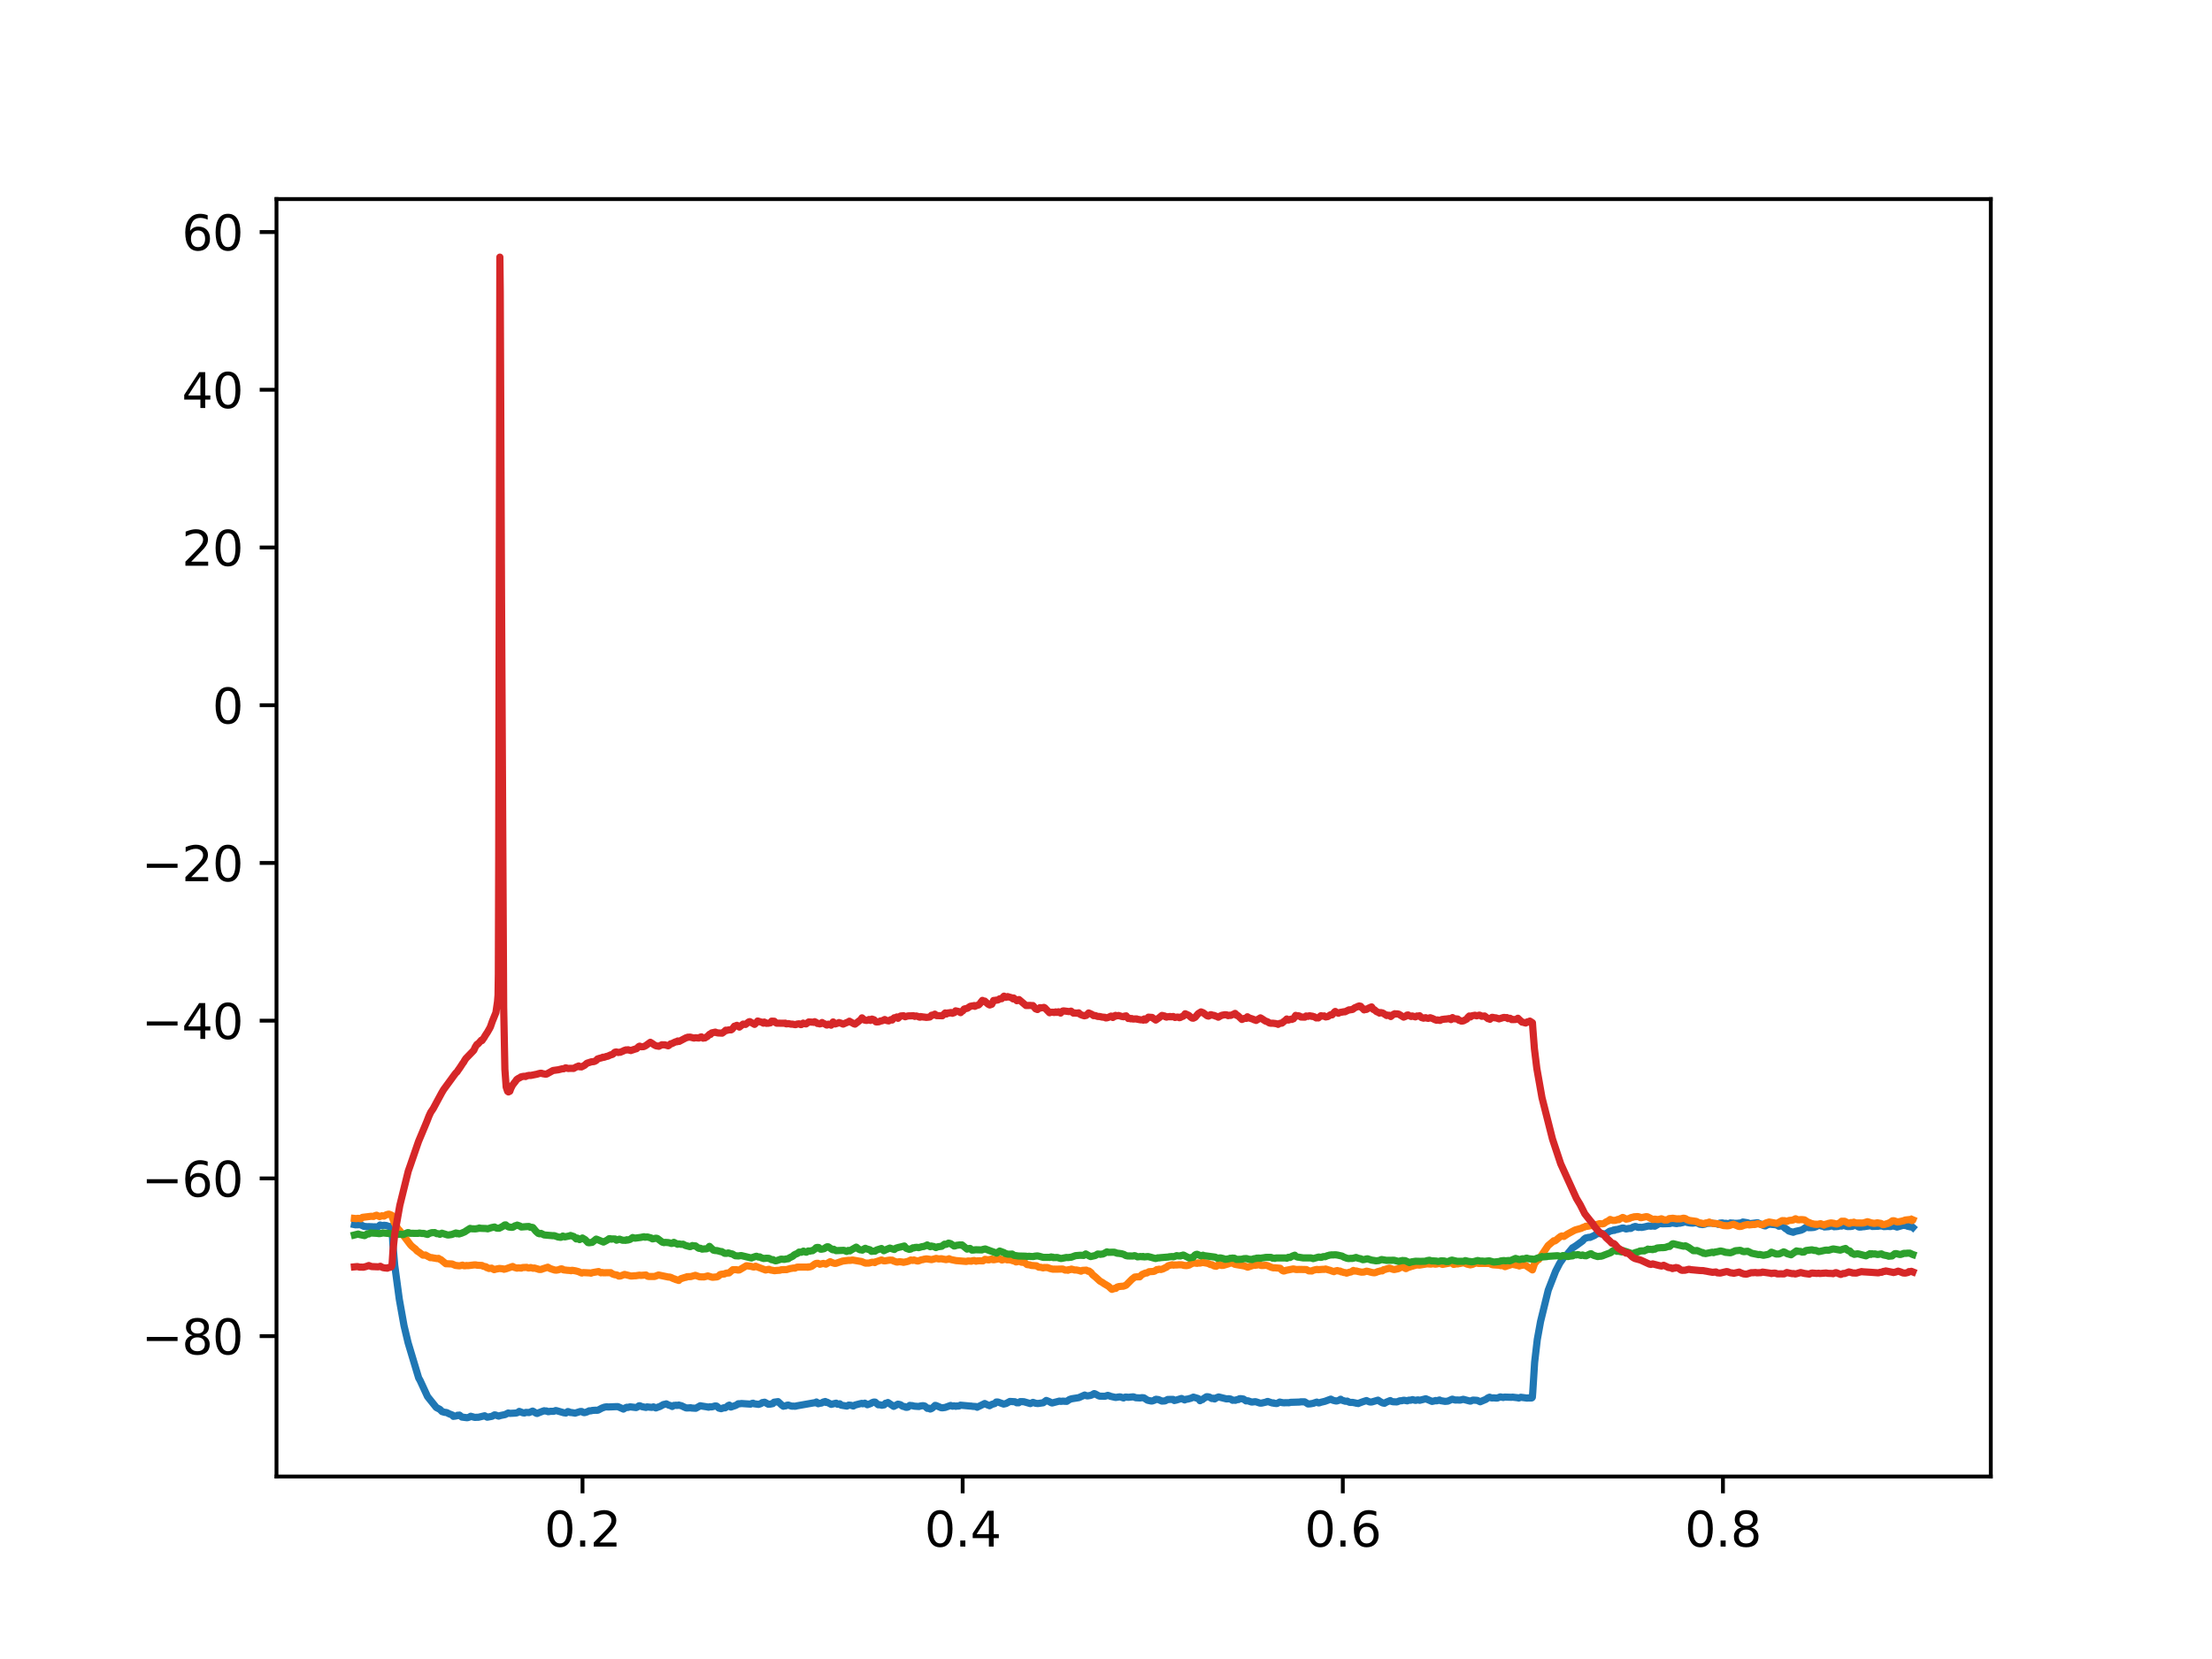 <?xml version="1.0" encoding="utf-8" standalone="no"?>
<!DOCTYPE svg PUBLIC "-//W3C//DTD SVG 1.1//EN"
  "http://www.w3.org/Graphics/SVG/1.1/DTD/svg11.dtd">
<svg xmlns:xlink="http://www.w3.org/1999/xlink" width="460.8pt" height="345.6pt" viewBox="0 0 460.8 345.6" xmlns="http://www.w3.org/2000/svg" version="1.1">
 <defs>
  <style type="text/css">*{stroke-linejoin: round; stroke-linecap: butt}</style>
 </defs>
 <g id="figure_1">
  <g id="patch_1">
   <path d="M 0 345.6 
L 460.8 345.6 
L 460.8 0 
L 0 0 
z
" style="fill: #ffffff"/>
  </g>
  <g id="axes_1">
   <g id="patch_2">
    <path d="M 57.6 307.584 
L 414.72 307.584 
L 414.72 41.472 
L 57.6 41.472 
z
" style="fill: #ffffff"/>
   </g>
   <g id="matplotlib.axis_1">
    <g id="xtick_1">
     <g id="line2d_1">
      <defs>
       <path id="m11345a01d6" d="M 0 0 
L 0 3.5 
" style="stroke: #000000; stroke-width: 0.8"/>
      </defs>
      <g>
       <use xlink:href="#m11345a01d6" x="121.348" y="307.584" style="stroke: #000000; stroke-width: 0.8"/>
      </g>
     </g>
     <g id="text_1">
      <!-- 0.2 -->
      <g transform="translate(113.396 322.182) scale(0.1 -0.1)">
       <defs>
        <path id="DejaVuSans-30" d="M 2034 4250 
Q 1547 4250 1301 3770 
Q 1056 3291 1056 2328 
Q 1056 1369 1301 889 
Q 1547 409 2034 409 
Q 2525 409 2770 889 
Q 3016 1369 3016 2328 
Q 3016 3291 2770 3770 
Q 2525 4250 2034 4250 
z
M 2034 4750 
Q 2819 4750 3233 4129 
Q 3647 3509 3647 2328 
Q 3647 1150 3233 529 
Q 2819 -91 2034 -91 
Q 1250 -91 836 529 
Q 422 1150 422 2328 
Q 422 3509 836 4129 
Q 1250 4750 2034 4750 
z
" transform="scale(0.016)"/>
        <path id="DejaVuSans-2e" d="M 684 794 
L 1344 794 
L 1344 0 
L 684 0 
L 684 794 
z
" transform="scale(0.016)"/>
        <path id="DejaVuSans-32" d="M 1228 531 
L 3431 531 
L 3431 0 
L 469 0 
L 469 531 
Q 828 903 1448 1529 
Q 2069 2156 2228 2338 
Q 2531 2678 2651 2914 
Q 2772 3150 2772 3378 
Q 2772 3750 2511 3984 
Q 2250 4219 1831 4219 
Q 1534 4219 1204 4116 
Q 875 4013 500 3803 
L 500 4441 
Q 881 4594 1212 4672 
Q 1544 4750 1819 4750 
Q 2544 4750 2975 4387 
Q 3406 4025 3406 3419 
Q 3406 3131 3298 2873 
Q 3191 2616 2906 2266 
Q 2828 2175 2409 1742 
Q 1991 1309 1228 531 
z
" transform="scale(0.016)"/>
       </defs>
       <use xlink:href="#DejaVuSans-30"/>
       <use xlink:href="#DejaVuSans-2e" x="63.623"/>
       <use xlink:href="#DejaVuSans-32" x="95.41"/>
      </g>
     </g>
    </g>
    <g id="xtick_2">
     <g id="line2d_2">
      <g>
       <use xlink:href="#m11345a01d6" x="200.54" y="307.584" style="stroke: #000000; stroke-width: 0.8"/>
      </g>
     </g>
     <g id="text_2">
      <!-- 0.4 -->
      <g transform="translate(192.588 322.182) scale(0.1 -0.1)">
       <defs>
        <path id="DejaVuSans-34" d="M 2419 4116 
L 825 1625 
L 2419 1625 
L 2419 4116 
z
M 2253 4666 
L 3047 4666 
L 3047 1625 
L 3713 1625 
L 3713 1100 
L 3047 1100 
L 3047 0 
L 2419 0 
L 2419 1100 
L 313 1100 
L 313 1709 
L 2253 4666 
z
" transform="scale(0.016)"/>
       </defs>
       <use xlink:href="#DejaVuSans-30"/>
       <use xlink:href="#DejaVuSans-2e" x="63.623"/>
       <use xlink:href="#DejaVuSans-34" x="95.41"/>
      </g>
     </g>
    </g>
    <g id="xtick_3">
     <g id="line2d_3">
      <g>
       <use xlink:href="#m11345a01d6" x="279.731" y="307.584" style="stroke: #000000; stroke-width: 0.8"/>
      </g>
     </g>
     <g id="text_3">
      <!-- 0.6 -->
      <g transform="translate(271.78 322.182) scale(0.1 -0.1)">
       <defs>
        <path id="DejaVuSans-36" d="M 2113 2584 
Q 1688 2584 1439 2293 
Q 1191 2003 1191 1497 
Q 1191 994 1439 701 
Q 1688 409 2113 409 
Q 2538 409 2786 701 
Q 3034 994 3034 1497 
Q 3034 2003 2786 2293 
Q 2538 2584 2113 2584 
z
M 3366 4563 
L 3366 3988 
Q 3128 4100 2886 4159 
Q 2644 4219 2406 4219 
Q 1781 4219 1451 3797 
Q 1122 3375 1075 2522 
Q 1259 2794 1537 2939 
Q 1816 3084 2150 3084 
Q 2853 3084 3261 2657 
Q 3669 2231 3669 1497 
Q 3669 778 3244 343 
Q 2819 -91 2113 -91 
Q 1303 -91 875 529 
Q 447 1150 447 2328 
Q 447 3434 972 4092 
Q 1497 4750 2381 4750 
Q 2619 4750 2861 4703 
Q 3103 4656 3366 4563 
z
" transform="scale(0.016)"/>
       </defs>
       <use xlink:href="#DejaVuSans-30"/>
       <use xlink:href="#DejaVuSans-2e" x="63.623"/>
       <use xlink:href="#DejaVuSans-36" x="95.41"/>
      </g>
     </g>
    </g>
    <g id="xtick_4">
     <g id="line2d_4">
      <g>
       <use xlink:href="#m11345a01d6" x="358.923" y="307.584" style="stroke: #000000; stroke-width: 0.8"/>
      </g>
     </g>
     <g id="text_4">
      <!-- 0.8 -->
      <g transform="translate(350.972 322.182) scale(0.1 -0.1)">
       <defs>
        <path id="DejaVuSans-38" d="M 2034 2216 
Q 1584 2216 1326 1975 
Q 1069 1734 1069 1313 
Q 1069 891 1326 650 
Q 1584 409 2034 409 
Q 2484 409 2743 651 
Q 3003 894 3003 1313 
Q 3003 1734 2745 1975 
Q 2488 2216 2034 2216 
z
M 1403 2484 
Q 997 2584 770 2862 
Q 544 3141 544 3541 
Q 544 4100 942 4425 
Q 1341 4750 2034 4750 
Q 2731 4750 3128 4425 
Q 3525 4100 3525 3541 
Q 3525 3141 3298 2862 
Q 3072 2584 2669 2484 
Q 3125 2378 3379 2068 
Q 3634 1759 3634 1313 
Q 3634 634 3220 271 
Q 2806 -91 2034 -91 
Q 1263 -91 848 271 
Q 434 634 434 1313 
Q 434 1759 690 2068 
Q 947 2378 1403 2484 
z
M 1172 3481 
Q 1172 3119 1398 2916 
Q 1625 2713 2034 2713 
Q 2441 2713 2670 2916 
Q 2900 3119 2900 3481 
Q 2900 3844 2670 4047 
Q 2441 4250 2034 4250 
Q 1625 4250 1398 4047 
Q 1172 3844 1172 3481 
z
" transform="scale(0.016)"/>
       </defs>
       <use xlink:href="#DejaVuSans-30"/>
       <use xlink:href="#DejaVuSans-2e" x="63.623"/>
       <use xlink:href="#DejaVuSans-38" x="95.41"/>
      </g>
     </g>
    </g>
   </g>
   <g id="matplotlib.axis_2">
    <g id="ytick_1">
     <g id="line2d_5">
      <defs>
       <path id="m5eadadb9fd" d="M 0 0 
L -3.5 0 
" style="stroke: #000000; stroke-width: 0.8"/>
      </defs>
      <g>
       <use xlink:href="#m5eadadb9fd" x="57.6" y="278.341" style="stroke: #000000; stroke-width: 0.8"/>
      </g>
     </g>
     <g id="text_5">
      <!-- −80 -->
      <g transform="translate(29.495 282.14) scale(0.1 -0.1)">
       <defs>
        <path id="DejaVuSans-2212" d="M 678 2272 
L 4684 2272 
L 4684 1741 
L 678 1741 
L 678 2272 
z
" transform="scale(0.016)"/>
       </defs>
       <use xlink:href="#DejaVuSans-2212"/>
       <use xlink:href="#DejaVuSans-38" x="83.789"/>
       <use xlink:href="#DejaVuSans-30" x="147.412"/>
      </g>
     </g>
    </g>
    <g id="ytick_2">
     <g id="line2d_6">
      <g>
       <use xlink:href="#m5eadadb9fd" x="57.6" y="245.484" style="stroke: #000000; stroke-width: 0.8"/>
      </g>
     </g>
     <g id="text_6">
      <!-- −60 -->
      <g transform="translate(29.495 249.283) scale(0.1 -0.1)">
       <use xlink:href="#DejaVuSans-2212"/>
       <use xlink:href="#DejaVuSans-36" x="83.789"/>
       <use xlink:href="#DejaVuSans-30" x="147.412"/>
      </g>
     </g>
    </g>
    <g id="ytick_3">
     <g id="line2d_7">
      <g>
       <use xlink:href="#m5eadadb9fd" x="57.6" y="212.626" style="stroke: #000000; stroke-width: 0.8"/>
      </g>
     </g>
     <g id="text_7">
      <!-- −40 -->
      <g transform="translate(29.495 216.425) scale(0.1 -0.1)">
       <use xlink:href="#DejaVuSans-2212"/>
       <use xlink:href="#DejaVuSans-34" x="83.789"/>
       <use xlink:href="#DejaVuSans-30" x="147.412"/>
      </g>
     </g>
    </g>
    <g id="ytick_4">
     <g id="line2d_8">
      <g>
       <use xlink:href="#m5eadadb9fd" x="57.6" y="179.769" style="stroke: #000000; stroke-width: 0.8"/>
      </g>
     </g>
     <g id="text_8">
      <!-- −20 -->
      <g transform="translate(29.495 183.568) scale(0.1 -0.1)">
       <use xlink:href="#DejaVuSans-2212"/>
       <use xlink:href="#DejaVuSans-32" x="83.789"/>
       <use xlink:href="#DejaVuSans-30" x="147.412"/>
      </g>
     </g>
    </g>
    <g id="ytick_5">
     <g id="line2d_9">
      <g>
       <use xlink:href="#m5eadadb9fd" x="57.6" y="146.912" style="stroke: #000000; stroke-width: 0.8"/>
      </g>
     </g>
     <g id="text_9">
      <!-- 0 -->
      <g transform="translate(44.237 150.711) scale(0.1 -0.1)">
       <use xlink:href="#DejaVuSans-30"/>
      </g>
     </g>
    </g>
    <g id="ytick_6">
     <g id="line2d_10">
      <g>
       <use xlink:href="#m5eadadb9fd" x="57.6" y="114.054" style="stroke: #000000; stroke-width: 0.8"/>
      </g>
     </g>
     <g id="text_10">
      <!-- 20 -->
      <g transform="translate(37.875 117.853) scale(0.1 -0.1)">
       <use xlink:href="#DejaVuSans-32"/>
       <use xlink:href="#DejaVuSans-30" x="63.623"/>
      </g>
     </g>
    </g>
    <g id="ytick_7">
     <g id="line2d_11">
      <g>
       <use xlink:href="#m5eadadb9fd" x="57.6" y="81.197" style="stroke: #000000; stroke-width: 0.8"/>
      </g>
     </g>
     <g id="text_11">
      <!-- 40 -->
      <g transform="translate(37.875 84.996) scale(0.1 -0.1)">
       <use xlink:href="#DejaVuSans-34"/>
       <use xlink:href="#DejaVuSans-30" x="63.623"/>
      </g>
     </g>
    </g>
    <g id="ytick_8">
     <g id="line2d_12">
      <g>
       <use xlink:href="#m5eadadb9fd" x="57.6" y="48.34" style="stroke: #000000; stroke-width: 0.8"/>
      </g>
     </g>
     <g id="text_12">
      <!-- 60 -->
      <g transform="translate(37.875 52.139) scale(0.1 -0.1)">
       <use xlink:href="#DejaVuSans-36"/>
       <use xlink:href="#DejaVuSans-30" x="63.623"/>
      </g>
     </g>
    </g>
   </g>
   <g id="line2d_13">
    <path d="M 73.833 255.107 
L 74.023 255.144 
L 74.165 255.152 
L 74.387 255.123 
L 74.561 255.153 
L 74.799 255.072 
L 75.084 255.154 
L 75.48 255.305 
L 75.813 255.477 
L 76.509 255.542 
L 76.842 255.528 
L 77.713 255.567 
L 77.887 255.595 
L 78.109 255.556 
L 78.236 255.618 
L 78.394 255.589 
L 78.6 255.642 
L 78.727 255.565 
L 79.186 255.189 
L 79.55 255.303 
L 79.772 255.289 
L 79.978 255.244 
L 80.279 255.278 
L 80.469 255.294 
L 80.77 255.41 
L 81.039 255.495 
L 81.609 255.508 
L 81.673 255.827 
L 81.847 259.199 
L 82.227 263.577 
L 83.177 270.636 
L 84.159 276.133 
L 85.015 279.726 
L 87.216 287.054 
L 87.501 287.548 
L 89.053 290.906 
L 89.228 291.133 
L 90.891 293.208 
L 91.635 293.595 
L 92.094 294.06 
L 92.649 294.222 
L 92.902 294.232 
L 93.108 294.29 
L 93.583 294.531 
L 94.137 294.747 
L 94.296 294.811 
L 94.454 295.056 
L 94.518 295.018 
L 94.755 295.014 
L 95.23 294.911 
L 95.325 294.819 
L 95.373 294.867 
L 95.484 294.879 
L 95.5 294.863 
L 95.705 294.789 
L 95.848 294.895 
L 96.228 295.205 
L 97.321 295.341 
L 97.559 295.274 
L 97.717 295.234 
L 98.065 295.033 
L 98.778 295.234 
L 98.921 295.269 
L 99.332 295.243 
L 99.459 295.245 
L 99.649 295.244 
L 100.964 294.933 
L 101.502 295.229 
L 102.516 295.037 
L 102.833 294.847 
L 103.007 294.749 
L 103.15 294.749 
L 103.878 295.004 
L 104.258 294.878 
L 105.224 294.681 
L 105.874 294.355 
L 106.238 294.432 
L 107.347 294.372 
L 107.584 294.344 
L 107.854 294.249 
L 107.964 294.189 
L 108.17 294.021 
L 108.55 294.161 
L 108.883 294.294 
L 109.026 294.323 
L 109.263 294.348 
L 109.453 294.245 
L 109.627 294.228 
L 110.213 294.262 
L 110.958 293.957 
L 111.148 294.057 
L 111.623 294.351 
L 111.734 294.417 
L 111.892 294.451 
L 112.241 294.299 
L 113.048 293.991 
L 113.365 293.883 
L 113.65 293.952 
L 113.84 293.928 
L 114.189 294.082 
L 114.474 294.048 
L 114.601 294.002 
L 115.187 294.003 
L 115.361 293.998 
L 115.773 293.84 
L 115.947 293.872 
L 117.404 294.286 
L 117.578 294.319 
L 117.752 294.323 
L 117.879 294.359 
L 118.022 294.244 
L 118.291 294.054 
L 118.465 294.088 
L 118.798 294.252 
L 119.004 294.25 
L 119.606 294.342 
L 119.796 294.382 
L 119.954 294.334 
L 120.73 294.089 
L 120.904 294.039 
L 121.189 294.046 
L 121.364 294.163 
L 121.601 294.268 
L 121.807 294.269 
L 122.251 294.139 
L 122.757 293.896 
L 123.027 293.912 
L 123.217 293.868 
L 123.407 293.818 
L 124.088 293.773 
L 124.246 293.79 
L 124.436 293.779 
L 124.579 293.764 
L 125.402 293.33 
L 125.941 293.132 
L 126.4 293.062 
L 126.654 293.1 
L 128.364 293.029 
L 128.713 293.025 
L 129.869 293.536 
L 130.233 293.306 
L 130.582 293.155 
L 130.787 293.198 
L 131.263 293.068 
L 132.514 293.22 
L 132.704 293.139 
L 132.862 293.049 
L 133.1 292.866 
L 133.258 292.841 
L 133.749 293.039 
L 133.908 293.063 
L 134.05 293.096 
L 134.573 293.191 
L 134.795 293.082 
L 135.808 293.184 
L 136.125 293.077 
L 136.632 293.297 
L 137.107 293.117 
L 137.392 293.027 
L 137.535 292.965 
L 137.836 292.797 
L 137.962 292.731 
L 138.216 292.578 
L 138.437 292.555 
L 138.58 292.514 
L 138.802 292.454 
L 139.388 292.755 
L 139.578 292.764 
L 139.752 292.852 
L 140.037 292.995 
L 140.401 292.766 
L 140.576 292.778 
L 140.781 292.735 
L 140.876 292.738 
L 140.892 292.758 
L 141.051 292.787 
L 141.415 292.695 
L 141.653 292.788 
L 141.89 292.817 
L 142.08 292.899 
L 142.476 293.095 
L 142.967 293.307 
L 143.379 293.295 
L 143.553 293.294 
L 143.854 293.25 
L 144.028 293.316 
L 144.947 293.368 
L 145.533 293.041 
L 145.881 292.84 
L 146.103 292.89 
L 147.323 293.081 
L 147.465 293.122 
L 147.639 293.143 
L 147.861 293.051 
L 148.241 293.08 
L 148.431 293.034 
L 148.574 293.001 
L 148.97 292.886 
L 149.255 292.906 
L 149.413 293.013 
L 149.762 293.339 
L 150.221 293.452 
L 150.379 293.399 
L 150.506 293.362 
L 150.823 293.254 
L 151.045 293.284 
L 151.361 293.085 
L 151.488 292.996 
L 151.694 292.816 
L 151.932 292.714 
L 151.947 292.74 
L 152.248 293.115 
L 152.929 292.879 
L 153.12 292.823 
L 153.5 292.642 
L 153.785 292.434 
L 154.149 292.427 
L 154.466 292.379 
L 156.351 292.506 
L 156.651 292.355 
L 156.889 292.318 
L 157.047 292.421 
L 158.029 292.56 
L 158.505 292.399 
L 158.821 292.179 
L 158.996 292.177 
L 159.154 292.119 
L 159.296 292.111 
L 160.073 292.536 
L 160.453 292.506 
L 160.991 292.397 
L 161.086 292.256 
L 161.26 292.102 
L 162.084 291.985 
L 162.876 292.719 
L 163.066 292.855 
L 163.193 292.945 
L 163.224 292.921 
L 163.399 292.889 
L 163.652 292.868 
L 163.953 292.736 
L 164.191 292.7 
L 164.967 292.941 
L 165.157 292.918 
L 165.711 292.945 
L 165.933 292.872 
L 169.623 292.222 
L 169.781 292.242 
L 170.082 292.062 
L 170.098 292.082 
L 170.447 292.421 
L 170.716 292.336 
L 171.128 292.281 
L 171.254 292.227 
L 171.444 292.106 
L 171.571 292.046 
L 171.73 292.024 
L 171.84 291.971 
L 171.92 291.964 
L 171.951 292.013 
L 172.078 292.154 
L 172.126 292.118 
L 172.3 292.106 
L 173.155 292.553 
L 174.089 292.328 
L 174.185 292.308 
L 174.216 292.344 
L 174.485 292.537 
L 174.945 292.439 
L 175.23 292.722 
L 176.418 292.912 
L 176.798 292.709 
L 177.035 292.724 
L 177.305 292.755 
L 177.764 292.902 
L 178.112 292.697 
L 179.015 292.462 
L 179.538 292.347 
L 179.744 292.435 
L 180.156 292.309 
L 180.346 292.414 
L 180.678 292.632 
L 180.995 292.524 
L 181.359 292.392 
L 181.47 292.333 
L 181.692 292.197 
L 181.85 292.139 
L 182.056 292.068 
L 182.325 292.094 
L 182.547 292.304 
L 182.943 292.637 
L 183.307 292.637 
L 183.719 292.743 
L 183.941 292.688 
L 184.179 292.66 
L 184.464 292.329 
L 184.479 292.34 
L 184.622 292.328 
L 184.97 292.171 
L 186.174 292.973 
L 187.061 292.513 
L 187.204 292.542 
L 187.425 292.591 
L 187.6 292.64 
L 188.027 292.942 
L 188.265 293.005 
L 188.502 293.021 
L 188.677 293.156 
L 188.962 293.172 
L 189.168 293.103 
L 189.326 292.946 
L 189.516 292.77 
L 189.896 292.816 
L 190.102 292.828 
L 190.276 292.889 
L 190.482 292.931 
L 191.448 293.002 
L 191.654 292.911 
L 192.082 292.848 
L 192.319 292.83 
L 192.652 292.909 
L 193.191 293.391 
L 193.46 293.343 
L 193.777 293.526 
L 193.903 293.49 
L 194.173 293.358 
L 194.442 293.124 
L 194.806 292.768 
L 194.98 292.792 
L 196.073 293.258 
L 196.374 293.267 
L 196.897 293.194 
L 198.037 292.778 
L 198.433 292.943 
L 198.75 292.856 
L 199.114 292.956 
L 199.241 292.919 
L 199.352 292.876 
L 199.383 292.907 
L 199.526 292.912 
L 199.732 292.902 
L 199.843 292.875 
L 200.064 292.724 
L 202.076 292.907 
L 202.313 292.912 
L 202.583 292.963 
L 203.343 293.012 
L 203.565 293.154 
L 203.707 293.064 
L 204.024 292.925 
L 205.133 292.381 
L 205.782 292.696 
L 205.988 292.744 
L 206.146 292.838 
L 206.162 292.825 
L 206.653 292.549 
L 207.223 292.387 
L 207.54 292.067 
L 207.857 292.058 
L 209.076 292.492 
L 209.599 292.372 
L 210.375 291.946 
L 211.436 292.01 
L 211.547 292.074 
L 211.801 292.224 
L 212.038 292.222 
L 212.197 292.23 
L 212.529 291.987 
L 213.258 291.997 
L 214.636 292.393 
L 215.19 292.142 
L 215.776 292.336 
L 216.22 292.38 
L 217.312 292.222 
L 217.962 291.738 
L 218.5 291.949 
L 218.849 292.123 
L 218.991 292.22 
L 219.181 292.263 
L 220.702 291.871 
L 220.987 291.936 
L 221.161 291.914 
L 221.43 291.88 
L 221.842 291.913 
L 222.222 291.925 
L 222.808 291.533 
L 223.252 291.389 
L 224.741 291.156 
L 225.96 290.613 
L 226.229 290.725 
L 226.514 290.795 
L 227.132 290.7 
L 227.496 290.571 
L 227.639 290.479 
L 227.94 290.309 
L 228.162 290.386 
L 228.779 290.723 
L 228.954 290.802 
L 229.128 290.844 
L 230.157 290.87 
L 230.775 290.68 
L 231.108 290.773 
L 231.313 290.871 
L 232.422 291.117 
L 233.103 291.006 
L 233.357 290.991 
L 234.053 291.219 
L 234.307 291.078 
L 234.481 291.028 
L 235.083 291.081 
L 236.033 290.987 
L 236.192 291.013 
L 236.588 291.17 
L 237.174 291.203 
L 237.332 291.21 
L 237.522 291.217 
L 237.902 291.154 
L 238.298 291.199 
L 239.043 291.688 
L 239.787 291.849 
L 240.009 291.853 
L 240.516 291.678 
L 240.626 291.564 
L 240.832 291.492 
L 241.339 291.565 
L 242.052 291.872 
L 242.685 291.834 
L 243.271 291.532 
L 244.222 291.517 
L 244.396 291.523 
L 244.491 291.621 
L 244.634 291.755 
L 244.665 291.731 
L 244.839 291.702 
L 244.998 291.674 
L 246.122 291.329 
L 246.788 291.63 
L 247.136 291.469 
L 247.374 291.469 
L 247.532 291.42 
L 247.722 291.383 
L 247.896 291.316 
L 248.055 291.297 
L 248.609 291.047 
L 249.591 291.339 
L 249.749 291.462 
L 249.987 291.793 
L 250.034 291.731 
L 250.224 291.567 
L 250.494 291.561 
L 250.668 291.396 
L 251.048 291.154 
L 251.333 290.97 
L 251.571 290.962 
L 251.967 291.046 
L 252.442 291.334 
L 252.774 291.273 
L 252.901 291.396 
L 253.044 291.423 
L 253.376 291.196 
L 253.867 291.01 
L 255.499 291.418 
L 255.974 291.386 
L 256.196 291.422 
L 256.37 291.454 
L 256.766 291.703 
L 257.051 291.669 
L 257.352 291.707 
L 257.732 291.555 
L 257.985 291.558 
L 258.207 291.385 
L 258.46 291.364 
L 259.046 291.452 
L 259.569 291.831 
L 259.933 291.799 
L 260.741 292.077 
L 261.533 291.993 
L 261.85 292.085 
L 262.167 292.191 
L 262.42 292.279 
L 262.61 292.299 
L 262.848 292.285 
L 263.038 292.241 
L 263.845 292.057 
L 263.94 291.978 
L 264.099 291.949 
L 264.701 292.157 
L 264.859 292.207 
L 265.113 292.277 
L 265.271 292.24 
L 265.398 292.323 
L 265.841 292.374 
L 265.999 292.377 
L 266.19 292.29 
L 266.585 292.076 
L 267.156 292.197 
L 267.552 292.232 
L 267.742 292.202 
L 268.549 292.218 
L 268.803 292.133 
L 270.735 292.073 
L 270.989 292.02 
L 271.21 292.023 
L 271.78 292.027 
L 272.319 292.359 
L 272.477 292.465 
L 272.652 292.464 
L 272.984 292.438 
L 273.618 292.328 
L 273.776 292.254 
L 274.315 292.083 
L 274.679 292.254 
L 274.821 292.238 
L 275.186 292.114 
L 275.629 292.008 
L 275.772 291.974 
L 275.978 291.929 
L 277.229 291.465 
L 277.451 291.586 
L 277.72 291.715 
L 278.227 291.834 
L 278.433 291.859 
L 279.003 291.68 
L 279.272 291.488 
L 279.478 291.664 
L 280.317 291.923 
L 280.65 291.876 
L 281.093 292.115 
L 281.236 292.133 
L 281.474 292.153 
L 281.759 292.143 
L 282.297 292.248 
L 282.566 292.323 
L 282.741 292.324 
L 282.946 292.38 
L 283.121 292.295 
L 283.865 292.02 
L 284.657 291.762 
L 284.958 291.907 
L 285.306 292.04 
L 285.528 292.072 
L 285.797 292.045 
L 287.064 291.678 
L 287.365 291.883 
L 287.73 292.102 
L 288.062 292.26 
L 288.411 292.327 
L 288.838 292.075 
L 289.155 291.952 
L 289.614 291.765 
L 289.9 291.944 
L 290.2 292.012 
L 290.612 292.028 
L 290.992 292.047 
L 291.61 291.814 
L 292.006 291.795 
L 292.434 291.688 
L 292.972 291.781 
L 293.162 291.819 
L 293.384 291.708 
L 293.606 291.664 
L 293.827 291.7 
L 294.239 291.572 
L 294.873 291.727 
L 295.364 291.618 
L 295.554 291.654 
L 295.744 291.71 
L 296.853 291.431 
L 297.011 291.388 
L 298.326 291.94 
L 298.88 291.818 
L 299.054 291.75 
L 299.181 291.812 
L 299.323 291.809 
L 299.878 291.644 
L 300.099 291.781 
L 300.733 291.881 
L 301.034 291.931 
L 301.604 291.885 
L 302.539 291.474 
L 303.014 291.62 
L 303.22 291.661 
L 303.425 291.637 
L 304.186 291.668 
L 304.819 291.501 
L 305.041 291.56 
L 306.213 291.87 
L 306.371 291.871 
L 306.514 291.788 
L 306.831 291.664 
L 307.718 291.718 
L 308.351 292.012 
L 309.507 291.526 
L 309.777 291.34 
L 309.919 291.232 
L 310.299 291.062 
L 310.727 291.221 
L 310.933 291.213 
L 311.091 291.199 
L 311.313 291.206 
L 311.598 291.238 
L 311.899 291.245 
L 312.548 290.997 
L 313.166 291.12 
L 313.404 291.036 
L 314.845 291.081 
L 315.098 291.051 
L 315.906 291.148 
L 316.049 291.154 
L 316.381 291.238 
L 316.809 291.076 
L 318.187 291.257 
L 318.345 291.206 
L 318.551 291.239 
L 318.725 291.214 
L 318.963 291.238 
L 319.121 291.194 
L 319.216 291.066 
L 319.296 290.069 
L 319.691 283.802 
L 320.246 279.045 
L 320.927 275.288 
L 322.527 268.765 
L 324.063 264.817 
L 324.459 264.053 
L 324.871 263.25 
L 325.108 262.87 
L 325.409 262.461 
L 325.599 262.172 
L 325.821 261.882 
L 326.423 261.35 
L 327.595 259.93 
L 327.864 259.816 
L 328.007 259.691 
L 328.323 259.497 
L 329.685 258.498 
L 329.907 258.226 
L 330.129 258.033 
L 330.335 257.894 
L 330.541 257.867 
L 330.968 257.751 
L 331.206 257.784 
L 332.156 257.37 
L 332.267 257.281 
L 332.505 257.122 
L 332.98 256.932 
L 333.138 256.931 
L 333.312 256.918 
L 333.455 257.028 
L 333.645 257.014 
L 334.326 257.028 
L 334.469 257.053 
L 334.595 256.992 
L 335.276 256.522 
L 335.403 256.462 
L 335.831 256.371 
L 336.052 256.311 
L 336.163 256.225 
L 336.211 256.272 
L 336.306 256.305 
L 336.338 256.266 
L 336.528 256.151 
L 336.702 256.148 
L 336.908 256.132 
L 337.921 255.834 
L 338.159 255.813 
L 338.745 256.012 
L 339.331 255.901 
L 339.727 255.904 
L 340.265 255.594 
L 340.456 255.553 
L 340.646 255.489 
L 340.852 255.531 
L 341.216 255.681 
L 341.39 255.695 
L 341.612 255.65 
L 341.992 255.696 
L 342.594 255.582 
L 343.401 255.388 
L 343.924 255.441 
L 344.209 255.386 
L 344.732 255.431 
L 345.144 255.194 
L 345.619 254.917 
L 345.825 254.916 
L 345.983 254.906 
L 346.205 254.932 
L 346.411 254.938 
L 347.013 254.92 
L 347.884 254.889 
L 348.296 254.747 
L 348.818 254.831 
L 349.278 254.902 
L 349.705 254.799 
L 349.864 254.832 
L 350.64 254.655 
L 350.909 254.553 
L 351.02 254.492 
L 351.099 254.46 
L 351.146 254.509 
L 351.4 254.644 
L 351.812 254.726 
L 352.16 254.777 
L 352.651 254.802 
L 353.332 254.696 
L 353.855 254.889 
L 354.108 255.032 
L 354.362 255.061 
L 354.663 255.103 
L 355.09 255.035 
L 355.565 254.855 
L 356.516 254.797 
L 356.658 254.815 
L 356.848 254.852 
L 357.656 254.947 
L 357.83 254.991 
L 357.925 255.055 
L 357.973 255.003 
L 358.258 254.802 
L 358.575 254.778 
L 358.796 254.756 
L 359.192 254.874 
L 359.572 254.829 
L 359.858 254.925 
L 360.238 254.879 
L 360.475 254.757 
L 360.84 254.8 
L 361.061 254.792 
L 361.267 254.848 
L 361.932 254.837 
L 362.423 254.786 
L 362.756 254.748 
L 363.073 254.571 
L 364.039 254.727 
L 364.261 254.81 
L 364.403 254.899 
L 364.641 254.901 
L 365.734 254.765 
L 366.13 254.718 
L 366.668 254.976 
L 366.811 254.987 
L 366.937 255.053 
L 367.397 255.302 
L 367.618 255.36 
L 367.761 255.378 
L 367.777 255.362 
L 368.109 255.179 
L 368.632 255.02 
L 369.915 255.137 
L 370.168 255.221 
L 370.279 255.246 
L 370.564 255.446 
L 370.929 255.397 
L 371.309 255.41 
L 371.42 255.476 
L 371.942 255.93 
L 372.37 256.18 
L 372.465 256.299 
L 372.671 256.454 
L 373.558 256.707 
L 373.938 256.551 
L 374.096 256.51 
L 375.189 256.269 
L 375.633 256.062 
L 375.886 255.883 
L 376.25 255.633 
L 376.409 255.6 
L 376.504 255.58 
L 376.535 255.629 
L 376.71 255.737 
L 377.343 255.733 
L 377.85 255.692 
L 378.278 255.549 
L 378.769 255.288 
L 379.18 255.299 
L 379.481 255.414 
L 379.782 255.445 
L 380.067 255.595 
L 380.97 255.526 
L 381.445 255.4 
L 381.778 255.409 
L 381.889 255.463 
L 382.079 255.551 
L 382.285 255.524 
L 382.443 255.529 
L 382.886 255.49 
L 383.251 255.388 
L 383.631 255.413 
L 384.027 255.253 
L 384.771 255.494 
L 384.961 255.513 
L 385.611 255.499 
L 385.722 255.445 
L 385.753 255.473 
L 385.896 255.447 
L 386.133 255.337 
L 386.593 255.274 
L 386.846 255.356 
L 387.068 255.538 
L 387.321 255.624 
L 387.781 255.6 
L 387.971 255.464 
L 388.018 255.519 
L 388.192 255.554 
L 389.745 255.318 
L 390.03 255.491 
L 391.297 255.455 
L 391.471 255.395 
L 392.152 255.405 
L 392.437 255.523 
L 392.722 255.507 
L 393.324 255.472 
L 393.799 255.518 
L 394.322 255.373 
L 394.86 255.511 
L 394.971 255.522 
L 394.987 255.544 
L 395.177 255.62 
L 396.46 255.254 
L 397.157 255.334 
L 397.426 255.466 
L 397.711 255.512 
L 397.98 255.587 
L 398.186 255.585 
L 398.376 255.612 
L 398.487 255.71 
L 398.487 255.71 
" clip-path="url(#pe0e8ef4f30)" style="fill: none; stroke: #1f77b4; stroke-width: 1.5; stroke-linecap: square"/>
   </g>
   <g id="line2d_14">
    <path d="M 73.833 253.821 
L 74.229 253.861 
L 74.545 253.8 
L 74.799 253.825 
L 75.179 253.889 
L 75.322 253.723 
L 75.512 253.595 
L 77.301 253.378 
L 77.46 253.383 
L 77.808 253.411 
L 78.062 253.271 
L 78.442 253.152 
L 79.075 253.439 
L 79.218 253.389 
L 79.55 253.268 
L 80.01 253.333 
L 80.121 253.266 
L 80.437 253.082 
L 80.833 252.959 
L 81.008 252.927 
L 81.609 253.16 
L 81.784 253.738 
L 82.148 254.707 
L 82.94 256.032 
L 83.225 256.309 
L 83.526 256.701 
L 85.521 259.329 
L 85.791 259.606 
L 86.313 260.03 
L 86.472 260.135 
L 86.915 260.615 
L 87.279 260.844 
L 88.103 261.469 
L 88.404 261.472 
L 88.61 261.436 
L 89.243 261.79 
L 89.418 261.856 
L 89.624 261.992 
L 89.972 261.983 
L 90.162 262.034 
L 90.764 262.133 
L 91.033 262.188 
L 91.35 262.138 
L 91.54 262.304 
L 91.841 262.399 
L 92.11 262.639 
L 92.886 263.264 
L 93.092 263.259 
L 94.169 263.309 
L 94.866 263.605 
L 95.515 263.679 
L 95.737 263.696 
L 96.355 263.547 
L 96.656 263.683 
L 96.973 263.679 
L 97.194 263.617 
L 97.448 263.662 
L 98.826 263.499 
L 99.111 263.503 
L 99.412 263.573 
L 100.409 263.619 
L 100.647 263.775 
L 101.233 263.89 
L 101.391 264.075 
L 101.423 264.057 
L 101.55 264.087 
L 101.851 264.246 
L 102.421 264.177 
L 102.627 264.322 
L 102.944 264.494 
L 103.245 264.397 
L 103.688 264.31 
L 103.831 264.286 
L 104.005 264.239 
L 104.67 264.309 
L 104.797 264.329 
L 104.987 264.413 
L 105.256 264.351 
L 105.43 264.308 
L 106.792 263.83 
L 107.204 264.052 
L 107.378 264.086 
L 107.695 264.181 
L 107.933 264.12 
L 108.598 264.167 
L 108.82 264.057 
L 109.738 264.015 
L 110.008 264.132 
L 110.245 264.143 
L 110.546 264.05 
L 111.069 264.203 
L 111.322 264.149 
L 112.051 264.358 
L 112.288 264.45 
L 112.557 264.457 
L 112.748 264.444 
L 112.985 264.343 
L 114.125 263.982 
L 114.347 264.116 
L 114.537 264.237 
L 115.139 264.442 
L 115.298 264.488 
L 115.551 264.57 
L 115.915 264.597 
L 116.311 264.525 
L 116.501 264.463 
L 116.723 264.372 
L 116.961 264.324 
L 117.182 264.383 
L 117.325 264.511 
L 117.515 264.554 
L 117.705 264.568 
L 118.196 264.626 
L 118.386 264.636 
L 118.75 264.667 
L 118.972 264.711 
L 119.162 264.625 
L 119.4 264.66 
L 119.906 264.743 
L 120.508 264.902 
L 121.094 265.162 
L 121.221 265.195 
L 121.332 265.142 
L 121.506 265.099 
L 122.852 265.169 
L 123.106 265.227 
L 123.343 265.122 
L 124.706 264.881 
L 125.181 265.149 
L 125.466 265.083 
L 125.592 265.14 
L 125.735 265.138 
L 127.224 265.12 
L 127.604 265.392 
L 128.063 265.543 
L 128.507 265.596 
L 128.903 265.833 
L 129.156 265.824 
L 129.346 265.776 
L 130.106 265.487 
L 131.278 265.777 
L 131.405 265.817 
L 131.564 265.815 
L 131.944 265.789 
L 132.086 265.761 
L 132.45 265.763 
L 132.704 265.72 
L 133.274 265.637 
L 133.464 265.692 
L 134.573 265.608 
L 134.905 265.865 
L 135.206 265.917 
L 136.378 265.909 
L 137.186 265.605 
L 139.277 266.04 
L 139.451 266.025 
L 139.784 266.12 
L 140.354 266.396 
L 140.528 266.416 
L 140.781 266.567 
L 141.051 266.608 
L 141.177 266.669 
L 141.399 266.741 
L 141.526 266.593 
L 141.732 266.462 
L 141.858 266.371 
L 142.825 266.071 
L 142.935 266.083 
L 142.951 266.06 
L 143.126 265.959 
L 143.902 265.937 
L 144.852 265.675 
L 145.755 265.986 
L 146.657 266.007 
L 147.465 265.8 
L 148.289 266.052 
L 148.479 266.076 
L 149.366 265.993 
L 149.54 265.914 
L 149.698 265.817 
L 150.031 265.51 
L 150.316 265.446 
L 150.791 265.398 
L 150.87 265.405 
L 150.902 265.373 
L 151.171 265.267 
L 151.361 265.212 
L 151.868 265.177 
L 152.66 264.504 
L 153.405 264.492 
L 153.69 264.578 
L 154.022 264.551 
L 155.479 263.686 
L 155.638 263.687 
L 156.461 263.806 
L 156.952 263.933 
L 157.111 263.932 
L 157.237 263.859 
L 157.412 263.771 
L 157.665 263.888 
L 159.487 264.567 
L 160.057 264.434 
L 160.199 264.417 
L 160.31 264.469 
L 160.484 264.562 
L 160.754 264.596 
L 161.355 264.711 
L 161.72 264.664 
L 162.448 264.616 
L 162.828 264.495 
L 163.858 264.49 
L 164.064 264.42 
L 164.634 264.262 
L 164.856 264.232 
L 165.347 264.151 
L 165.584 264.184 
L 165.759 264.099 
L 166.044 263.966 
L 168.055 263.958 
L 168.261 263.986 
L 168.388 263.909 
L 168.419 263.931 
L 168.641 263.933 
L 169.069 263.802 
L 169.322 263.632 
L 169.734 263.324 
L 170.019 263.189 
L 170.399 263.173 
L 170.795 263.367 
L 171.239 263.253 
L 171.54 263.19 
L 171.888 263.3 
L 172.062 263.343 
L 172.933 262.836 
L 173.377 263.037 
L 173.868 263.186 
L 174.105 263.187 
L 175.531 262.708 
L 175.689 262.684 
L 176.766 262.553 
L 177.02 262.567 
L 177.352 262.533 
L 177.59 262.485 
L 179.253 262.769 
L 179.411 262.777 
L 179.712 262.903 
L 180.14 263.076 
L 180.298 263.129 
L 180.472 263.129 
L 180.678 263.124 
L 181.043 263.117 
L 181.66 262.947 
L 182.04 262.952 
L 182.23 263.024 
L 182.484 262.83 
L 182.642 262.807 
L 182.785 262.753 
L 183.624 262.475 
L 183.893 262.576 
L 184.068 262.648 
L 184.4 262.654 
L 185.129 262.532 
L 185.382 262.509 
L 185.889 262.523 
L 186.142 262.693 
L 186.491 262.801 
L 186.713 262.888 
L 186.871 262.92 
L 187.394 262.833 
L 187.774 262.879 
L 188.011 262.913 
L 188.201 262.968 
L 188.978 262.809 
L 189.168 262.748 
L 189.31 262.707 
L 189.754 262.481 
L 190.134 262.573 
L 190.371 262.473 
L 190.767 262.602 
L 191.068 262.681 
L 191.274 262.693 
L 191.923 262.445 
L 192.193 262.409 
L 192.351 262.372 
L 192.541 262.311 
L 192.953 262.25 
L 193.159 262.262 
L 193.555 262.327 
L 194.077 262.407 
L 195.028 262.147 
L 195.535 262.262 
L 196.168 262.212 
L 196.327 262.266 
L 197.087 262.401 
L 197.324 262.333 
L 197.514 262.335 
L 197.704 262.215 
L 197.736 262.255 
L 197.895 262.309 
L 198.037 262.364 
L 198.211 262.41 
L 198.354 262.442 
L 199.209 262.614 
L 199.383 262.619 
L 199.605 262.639 
L 201.236 262.777 
L 201.411 262.765 
L 201.569 262.691 
L 201.838 262.687 
L 202.345 262.732 
L 202.599 262.624 
L 202.804 262.607 
L 202.963 262.59 
L 203.327 262.734 
L 203.596 262.664 
L 203.992 262.642 
L 204.768 262.664 
L 205.196 262.341 
L 205.592 262.415 
L 205.988 262.465 
L 206.13 262.389 
L 206.146 262.4 
L 206.321 262.387 
L 206.479 262.299 
L 206.495 262.31 
L 206.669 262.307 
L 206.827 262.413 
L 207.033 262.43 
L 207.825 262.282 
L 207.999 262.21 
L 208.411 262.294 
L 208.538 262.414 
L 208.744 262.482 
L 209.045 262.384 
L 209.314 262.349 
L 209.488 262.362 
L 209.599 262.331 
L 209.631 262.362 
L 209.837 262.453 
L 210.043 262.422 
L 210.739 262.513 
L 210.93 262.622 
L 211.278 262.675 
L 211.658 262.884 
L 211.959 262.831 
L 212.26 262.738 
L 212.466 262.737 
L 212.593 262.825 
L 212.783 262.944 
L 213.289 262.986 
L 213.511 263.073 
L 213.622 263.161 
L 213.955 263.433 
L 214.541 263.504 
L 214.842 263.616 
L 215.919 263.686 
L 216.394 263.979 
L 216.79 263.995 
L 216.932 264.03 
L 217.312 264.126 
L 217.518 264.038 
L 217.851 264.056 
L 218.183 264.043 
L 218.785 264.27 
L 219.371 264.4 
L 219.593 264.382 
L 220.274 264.388 
L 221.034 264.367 
L 221.209 264.369 
L 221.399 264.369 
L 221.905 264.584 
L 222.238 264.565 
L 222.476 264.623 
L 222.634 264.485 
L 222.792 264.48 
L 222.951 264.49 
L 223.188 264.377 
L 223.901 264.57 
L 224.218 264.553 
L 224.788 264.673 
L 225.2 264.808 
L 225.485 264.643 
L 226.293 264.596 
L 226.499 264.7 
L 226.705 264.84 
L 226.72 264.826 
L 226.863 264.779 
L 226.879 264.801 
L 227.1 264.969 
L 227.306 265.127 
L 227.607 265.547 
L 227.94 265.812 
L 228.146 265.971 
L 228.906 266.668 
L 229.096 266.846 
L 229.27 266.959 
L 229.619 267.146 
L 230.031 267.438 
L 230.189 267.52 
L 230.822 267.899 
L 230.949 267.976 
L 231.551 268.537 
L 231.646 268.599 
L 231.694 268.558 
L 231.899 268.502 
L 232.042 268.465 
L 232.264 268.364 
L 232.438 268.393 
L 232.739 268.12 
L 233.087 268.017 
L 233.737 267.947 
L 233.99 267.948 
L 234.449 267.782 
L 234.576 267.731 
L 235.796 266.498 
L 236.382 266.036 
L 236.809 265.988 
L 236.968 265.995 
L 237.126 265.984 
L 237.411 265.993 
L 237.886 265.515 
L 238.647 265.186 
L 238.9 265.19 
L 239.375 264.917 
L 240.294 264.867 
L 240.405 264.801 
L 240.436 264.825 
L 240.563 264.78 
L 240.991 264.471 
L 241.149 264.511 
L 241.45 264.395 
L 241.83 264.464 
L 242.02 264.409 
L 242.258 264.34 
L 242.733 264.091 
L 242.97 264.013 
L 243.24 263.765 
L 243.461 263.654 
L 244.032 263.507 
L 244.19 263.466 
L 244.443 263.553 
L 244.697 263.521 
L 245.014 263.513 
L 245.204 263.512 
L 245.584 263.472 
L 245.885 263.475 
L 246.043 263.485 
L 246.217 263.484 
L 246.645 263.611 
L 247.136 263.649 
L 247.421 263.612 
L 247.785 263.509 
L 247.928 263.366 
L 248.118 263.334 
L 248.466 263.129 
L 248.609 263.123 
L 248.767 263.111 
L 248.989 263.126 
L 249.401 263.177 
L 249.559 263.084 
L 249.718 263.109 
L 249.955 263.132 
L 250.43 263.011 
L 250.731 263.024 
L 251.444 263.148 
L 251.808 263.249 
L 252.157 263.438 
L 252.505 263.465 
L 252.743 263.614 
L 252.964 263.727 
L 253.36 263.787 
L 253.582 263.666 
L 253.82 263.448 
L 254.042 263.49 
L 254.437 263.612 
L 254.818 263.599 
L 254.976 263.557 
L 255.689 263.343 
L 255.831 263.307 
L 256.148 263.176 
L 256.291 263.092 
L 256.449 263.088 
L 256.591 263.141 
L 256.75 263.148 
L 256.908 263.189 
L 257.241 263.383 
L 259.252 263.726 
L 259.918 263.969 
L 260.979 263.618 
L 261.232 263.575 
L 261.517 263.594 
L 261.723 263.438 
L 261.755 263.478 
L 261.866 263.535 
L 261.897 263.509 
L 262.119 263.447 
L 262.293 263.456 
L 262.436 263.519 
L 262.721 263.62 
L 262.974 263.632 
L 263.291 263.613 
L 263.75 263.578 
L 264.178 263.7 
L 264.305 263.766 
L 264.558 263.881 
L 264.796 263.992 
L 265.271 264.117 
L 265.556 264.101 
L 266.681 264.202 
L 267.108 264.653 
L 267.409 264.775 
L 267.647 264.736 
L 267.805 264.655 
L 269.421 264.339 
L 269.642 264.386 
L 269.816 264.423 
L 270.07 264.468 
L 270.672 264.443 
L 272.145 264.474 
L 272.636 264.743 
L 273.301 264.767 
L 273.523 264.632 
L 274.045 264.496 
L 274.378 264.44 
L 274.552 264.501 
L 275.613 264.422 
L 275.835 264.439 
L 276.152 264.36 
L 276.896 264.589 
L 277.07 264.623 
L 277.356 264.734 
L 277.577 264.822 
L 277.767 264.853 
L 277.878 264.91 
L 277.91 264.882 
L 278.163 264.779 
L 278.591 264.683 
L 278.781 264.772 
L 279.161 264.79 
L 279.256 264.842 
L 279.399 264.95 
L 279.43 264.929 
L 279.589 264.952 
L 279.937 265.091 
L 280.222 265.101 
L 280.523 265.217 
L 281.093 265.031 
L 281.268 265 
L 281.474 264.959 
L 281.933 264.658 
L 282.17 264.783 
L 282.582 264.769 
L 282.772 264.841 
L 283.612 265.013 
L 284.119 264.985 
L 284.689 264.808 
L 285.148 264.901 
L 285.401 264.98 
L 285.877 265.094 
L 286.257 265.141 
L 286.463 265.118 
L 286.748 265.02 
L 287.017 264.899 
L 287.302 264.839 
L 287.682 264.723 
L 287.936 264.753 
L 288.031 264.693 
L 288.221 264.508 
L 288.522 264.455 
L 289.06 264.283 
L 289.203 264.276 
L 289.361 264.19 
L 289.504 264.188 
L 290.137 264.407 
L 290.343 264.462 
L 290.501 264.462 
L 290.676 264.419 
L 291.072 264.339 
L 291.262 264.299 
L 291.832 264.02 
L 292.054 263.972 
L 292.228 263.933 
L 292.592 264.129 
L 292.845 264.266 
L 292.925 264.263 
L 292.956 264.224 
L 293.178 264.106 
L 294.018 263.817 
L 294.192 263.782 
L 294.35 263.727 
L 294.556 263.671 
L 295.142 263.507 
L 295.712 263.544 
L 297.312 263.277 
L 297.692 263.309 
L 298.072 263.337 
L 298.278 263.302 
L 298.5 263.262 
L 299.054 263.352 
L 299.212 263.317 
L 299.371 263.299 
L 299.529 263.248 
L 299.719 263.137 
L 300.511 263.398 
L 302.19 263.085 
L 302.396 263.08 
L 302.523 263.111 
L 302.824 263.4 
L 303.536 263.259 
L 303.663 263.3 
L 303.837 263.227 
L 304.012 263.233 
L 304.17 263.196 
L 304.693 263.094 
L 304.914 263.051 
L 305.643 263.345 
L 306.292 263.492 
L 306.451 263.456 
L 306.704 263.407 
L 307.448 263.09 
L 308.003 263.192 
L 309.967 263.198 
L 310.22 263.174 
L 310.695 263.393 
L 310.949 263.47 
L 311.123 263.492 
L 312.184 263.562 
L 312.374 263.535 
L 312.517 263.627 
L 312.675 263.66 
L 313.055 263.621 
L 313.53 263.869 
L 313.72 263.794 
L 314.687 263.479 
L 314.956 263.327 
L 315.273 263.427 
L 315.542 263.476 
L 315.779 263.533 
L 315.938 263.575 
L 316.27 263.633 
L 316.492 263.728 
L 316.746 263.645 
L 317.015 263.586 
L 317.411 263.532 
L 317.632 263.527 
L 317.759 263.57 
L 318.773 264.236 
L 319.232 264.544 
L 319.327 264.263 
L 319.66 263.276 
L 320.293 262.445 
L 320.531 262.4 
L 322.495 259.481 
L 323.223 258.864 
L 323.556 258.599 
L 323.683 258.473 
L 323.794 258.504 
L 323.889 258.515 
L 323.904 258.492 
L 324.079 258.406 
L 324.57 257.989 
L 324.902 257.72 
L 325.108 257.568 
L 325.362 257.473 
L 325.789 257.576 
L 326.328 257.219 
L 326.581 257.053 
L 327.943 256.322 
L 328.181 256.214 
L 329.4 255.88 
L 329.543 255.811 
L 329.749 255.692 
L 330.081 255.612 
L 330.351 255.444 
L 330.62 255.477 
L 330.778 255.441 
L 332.235 255.165 
L 332.441 255.14 
L 333.233 254.909 
L 333.74 254.953 
L 334.057 254.912 
L 334.136 254.872 
L 334.152 254.844 
L 334.326 254.735 
L 334.421 254.656 
L 334.611 254.533 
L 335.023 254.344 
L 335.435 254.037 
L 335.894 254.222 
L 336.037 254.228 
L 336.464 254.224 
L 336.718 254.149 
L 336.908 254.093 
L 337.034 254.026 
L 337.066 254.063 
L 337.225 254.088 
L 337.51 253.889 
L 337.684 253.789 
L 337.842 253.749 
L 338.032 253.615 
L 338.222 253.679 
L 338.602 253.897 
L 338.761 253.976 
L 339.442 253.831 
L 339.664 253.696 
L 339.949 253.6 
L 340.123 253.59 
L 340.376 253.487 
L 340.915 253.454 
L 341.184 253.434 
L 341.596 253.542 
L 341.707 253.647 
L 341.881 253.667 
L 342.926 253.452 
L 343.196 253.475 
L 344.288 254.032 
L 344.526 254.016 
L 344.748 253.966 
L 345.065 254.03 
L 345.476 254.046 
L 345.904 253.946 
L 346.094 253.89 
L 346.743 254.143 
L 347.013 254.117 
L 347.234 254.145 
L 347.393 254.104 
L 347.71 253.861 
L 348.01 253.832 
L 348.185 253.834 
L 348.422 253.779 
L 349.436 253.933 
L 349.61 253.886 
L 349.879 253.918 
L 350.212 253.886 
L 350.703 253.768 
L 351.115 253.854 
L 351.4 254.064 
L 351.606 254.123 
L 351.732 254.18 
L 351.938 254.239 
L 353.19 254.415 
L 353.38 254.443 
L 353.886 254.717 
L 354.108 254.75 
L 354.282 254.767 
L 354.568 254.847 
L 355.074 254.901 
L 355.328 254.766 
L 355.565 254.758 
L 355.771 254.712 
L 356.072 254.579 
L 356.357 254.759 
L 356.674 254.78 
L 356.912 254.888 
L 357.07 254.862 
L 357.26 254.86 
L 357.909 254.932 
L 358.068 255.011 
L 358.226 255.053 
L 359.018 255.302 
L 359.176 255.316 
L 359.778 255.356 
L 359.984 255.346 
L 360.285 255.306 
L 360.491 255.203 
L 360.729 255.134 
L 361.14 255.04 
L 362.202 255.489 
L 362.693 255.484 
L 362.946 255.397 
L 363.421 255.22 
L 363.754 255.161 
L 364.118 255.077 
L 364.387 255.173 
L 365.053 255.098 
L 365.243 255.069 
L 365.496 255.101 
L 365.686 255.045 
L 365.892 255.003 
L 366.193 254.889 
L 366.842 255.108 
L 367.032 255.137 
L 367.207 255.124 
L 367.46 254.993 
L 367.698 254.872 
L 367.872 254.768 
L 368.062 254.715 
L 368.347 254.63 
L 368.537 254.567 
L 370.152 254.86 
L 371.182 254.308 
L 371.324 254.27 
L 371.34 254.284 
L 371.499 254.295 
L 371.768 254.292 
L 371.926 254.396 
L 372.243 254.444 
L 372.544 254.301 
L 372.671 254.253 
L 372.924 254.219 
L 373.225 254.207 
L 373.542 254.136 
L 374.049 253.89 
L 374.508 254.1 
L 374.635 254.081 
L 374.777 254.123 
L 374.936 254.069 
L 375.062 254.083 
L 375.205 254.07 
L 375.474 254.075 
L 375.902 254.125 
L 376.266 254.365 
L 376.694 254.645 
L 376.852 254.653 
L 377.09 254.775 
L 377.343 254.875 
L 378.103 255.046 
L 378.293 255.012 
L 378.452 255.07 
L 378.61 255.046 
L 379.275 254.916 
L 379.497 255.022 
L 379.703 255.051 
L 379.956 255.21 
L 379.972 255.196 
L 380.305 255.016 
L 380.558 254.982 
L 380.891 254.859 
L 381.429 254.753 
L 382.095 254.855 
L 382.364 254.95 
L 382.649 254.98 
L 382.982 254.858 
L 383.33 254.703 
L 383.647 254.406 
L 384.09 254.413 
L 384.264 254.413 
L 384.85 254.709 
L 385.088 254.833 
L 385.262 254.84 
L 385.326 254.843 
L 385.357 254.8 
L 385.563 254.685 
L 386.038 254.696 
L 386.181 254.601 
L 386.213 254.633 
L 386.371 254.674 
L 386.529 254.737 
L 386.704 254.77 
L 387.907 254.775 
L 388.097 254.766 
L 388.303 254.737 
L 388.462 254.674 
L 388.699 254.606 
L 389.016 254.508 
L 389.333 254.589 
L 389.729 254.731 
L 390.251 254.821 
L 390.41 254.846 
L 390.806 254.792 
L 391.075 254.733 
L 391.867 254.866 
L 392.199 255.105 
L 392.437 255.109 
L 393.276 254.867 
L 393.736 254.66 
L 393.926 254.539 
L 394.243 254.314 
L 394.528 254.301 
L 395.019 254.474 
L 395.24 254.546 
L 395.367 254.517 
L 395.526 254.524 
L 396.191 254.383 
L 396.412 254.327 
L 396.587 254.306 
L 396.84 254.166 
L 397.347 254.106 
L 397.901 254.049 
L 397.996 254.025 
L 398.028 254.067 
L 398.281 254.265 
L 398.456 254.187 
L 398.487 254.114 
L 398.487 254.114 
" clip-path="url(#pe0e8ef4f30)" style="fill: none; stroke: #ff7f0e; stroke-width: 1.5; stroke-linecap: square"/>
   </g>
   <g id="line2d_15">
    <path d="M 73.833 257.271 
L 74.625 257.071 
L 74.941 257.191 
L 75.179 257.234 
L 75.939 257.399 
L 76.208 257.254 
L 76.335 257.14 
L 76.573 257.021 
L 76.826 257.056 
L 77.19 256.84 
L 77.523 256.866 
L 78.616 256.933 
L 78.885 256.98 
L 79.107 256.98 
L 79.535 256.897 
L 79.74 256.826 
L 79.93 256.852 
L 81.277 256.995 
L 82.211 256.993 
L 82.496 257.081 
L 82.766 257.1 
L 82.971 257.139 
L 83.431 257.103 
L 83.985 257.199 
L 84.92 256.784 
L 85.157 256.791 
L 85.3 256.89 
L 85.458 256.916 
L 87.121 256.934 
L 87.343 256.861 
L 87.961 256.958 
L 88.182 256.923 
L 89.069 257.159 
L 89.449 256.943 
L 89.687 256.867 
L 89.94 256.787 
L 90.574 256.772 
L 90.97 256.991 
L 91.302 257.003 
L 91.508 257.06 
L 91.635 257.135 
L 91.667 257.107 
L 92.047 256.897 
L 93.251 257.266 
L 93.456 257.262 
L 94.106 257.167 
L 94.977 256.853 
L 95.183 257.013 
L 95.215 256.975 
L 95.31 256.912 
L 95.357 256.959 
L 95.626 257.053 
L 96.165 256.891 
L 96.418 256.783 
L 96.798 256.627 
L 97.115 256.409 
L 97.923 255.898 
L 98.255 255.974 
L 98.968 255.997 
L 99.158 255.981 
L 99.633 255.903 
L 99.855 255.811 
L 99.998 255.88 
L 100.14 255.874 
L 100.33 255.89 
L 101.265 255.922 
L 101.597 255.986 
L 102.405 255.732 
L 103.023 255.61 
L 103.245 255.746 
L 103.545 255.858 
L 103.989 255.864 
L 104.242 255.725 
L 104.369 255.675 
L 104.622 255.522 
L 104.749 255.474 
L 105.129 255.189 
L 105.351 255.164 
L 105.509 255.322 
L 105.684 255.429 
L 105.874 255.563 
L 106.175 255.642 
L 106.333 255.631 
L 106.65 255.686 
L 106.919 255.619 
L 107.22 255.387 
L 107.378 255.333 
L 107.553 255.315 
L 107.743 255.212 
L 108.154 255.354 
L 108.297 255.401 
L 108.598 255.608 
L 109.738 255.517 
L 109.912 255.513 
L 110.15 255.495 
L 110.277 255.528 
L 110.467 255.664 
L 110.863 255.675 
L 111.005 255.727 
L 111.655 256.509 
L 112.13 256.935 
L 112.272 256.943 
L 112.399 257.021 
L 112.51 256.986 
L 112.684 256.933 
L 113.349 257.259 
L 115.187 257.419 
L 115.44 257.398 
L 116.327 257.711 
L 116.501 257.704 
L 116.691 257.753 
L 116.881 257.753 
L 117.008 257.694 
L 117.246 257.491 
L 117.293 257.539 
L 117.483 257.555 
L 117.673 257.664 
L 117.8 257.635 
L 118.259 257.542 
L 118.624 257.466 
L 118.845 257.373 
L 119.542 257.6 
L 120.049 258.092 
L 120.065 258.077 
L 120.255 257.913 
L 120.302 257.96 
L 120.73 258.23 
L 121.332 257.9 
L 121.728 258.152 
L 121.902 258.236 
L 122.472 258.84 
L 122.678 258.894 
L 123.359 258.803 
L 124.199 258.13 
L 124.341 258.178 
L 125.719 258.745 
L 126.083 258.557 
L 126.511 258.324 
L 126.875 258.057 
L 127.065 258.03 
L 127.208 258.078 
L 127.319 258.139 
L 127.351 258.109 
L 127.446 258.091 
L 127.477 258.123 
L 127.604 258.093 
L 128.142 258.107 
L 128.428 258.353 
L 129.045 258.138 
L 129.695 258.368 
L 130.059 258.364 
L 130.328 258.387 
L 130.582 258.261 
L 130.708 258.33 
L 130.851 258.304 
L 131.263 258.186 
L 131.801 257.805 
L 132.007 257.863 
L 132.26 257.934 
L 133.448 257.78 
L 134.161 257.637 
L 134.367 257.733 
L 134.7 257.695 
L 134.842 257.674 
L 135.412 257.831 
L 135.618 257.884 
L 135.745 257.991 
L 135.935 258.082 
L 136.648 257.939 
L 136.885 257.978 
L 137.044 258.071 
L 137.408 258.342 
L 137.566 258.465 
L 137.962 258.76 
L 138.326 258.862 
L 138.564 258.812 
L 139.182 258.852 
L 139.53 258.923 
L 139.863 259.038 
L 140.132 258.996 
L 140.37 258.803 
L 141.146 259.201 
L 141.383 259.123 
L 141.953 259.224 
L 142.286 259.19 
L 142.793 259.454 
L 143.68 259.691 
L 143.822 259.687 
L 144.234 259.473 
L 144.44 259.53 
L 144.884 259.542 
L 145.501 260.018 
L 145.675 260.062 
L 145.802 260.023 
L 145.945 260.048 
L 146.262 260.218 
L 146.673 260.17 
L 147.228 260.146 
L 147.513 260.007 
L 147.624 259.818 
L 147.798 259.646 
L 147.814 259.659 
L 148.606 260.42 
L 148.954 260.502 
L 149.398 260.524 
L 150.174 260.741 
L 150.348 260.728 
L 150.522 260.841 
L 150.823 261.007 
L 150.966 261.088 
L 151.393 261.093 
L 151.71 261.012 
L 151.979 261.087 
L 152.106 261.138 
L 152.328 261.184 
L 152.549 261.221 
L 152.819 261.387 
L 153.183 261.596 
L 153.832 261.637 
L 154.387 261.55 
L 155.416 261.795 
L 155.733 261.876 
L 155.939 261.924 
L 156.541 262.068 
L 156.794 261.944 
L 157.443 261.731 
L 157.602 261.701 
L 158.029 261.872 
L 158.267 261.83 
L 158.663 262.054 
L 158.853 262.088 
L 159.059 262.167 
L 159.692 262.111 
L 160.183 262.136 
L 160.754 262.423 
L 161.039 262.409 
L 161.165 262.516 
L 161.561 262.65 
L 161.799 262.612 
L 162.702 262.297 
L 163.399 262.357 
L 163.715 262.276 
L 164.222 262.217 
L 164.444 262.04 
L 164.967 261.786 
L 165.188 261.663 
L 165.426 261.428 
L 165.822 261.23 
L 166.012 261.156 
L 166.139 261.101 
L 166.455 260.836 
L 166.931 260.869 
L 167.374 260.631 
L 167.818 260.838 
L 167.992 260.85 
L 168.388 260.597 
L 168.704 260.64 
L 169.053 260.542 
L 169.275 260.541 
L 169.591 260.316 
L 169.75 260.212 
L 170.035 259.909 
L 170.241 259.865 
L 170.383 259.868 
L 170.526 259.876 
L 170.922 260.224 
L 171.112 260.235 
L 171.682 260.127 
L 172.094 259.834 
L 172.3 259.733 
L 172.537 259.735 
L 173.408 260.332 
L 173.519 260.353 
L 173.551 260.315 
L 173.678 260.241 
L 173.709 260.268 
L 174.153 260.528 
L 175.816 260.465 
L 176.37 260.695 
L 176.719 260.484 
L 176.845 260.518 
L 177.035 260.584 
L 177.495 260.296 
L 178.366 259.8 
L 178.477 259.877 
L 178.825 260.186 
L 179.189 260.36 
L 179.364 260.356 
L 179.633 260.427 
L 179.823 260.31 
L 180.045 260.149 
L 180.266 260.046 
L 180.552 260.177 
L 181.217 260.357 
L 181.565 260.681 
L 181.961 260.628 
L 182.294 260.636 
L 182.626 260.396 
L 183.624 260.087 
L 184.115 260.548 
L 184.432 260.39 
L 184.733 260.258 
L 185.366 260.001 
L 186.301 260.29 
L 186.618 260.024 
L 186.919 259.94 
L 187.109 259.877 
L 187.568 259.777 
L 188.043 259.653 
L 188.392 259.568 
L 188.534 259.777 
L 188.787 260.042 
L 189.405 260.263 
L 189.722 260.202 
L 190.181 259.938 
L 190.419 259.954 
L 190.577 259.87 
L 190.799 259.859 
L 191.005 259.834 
L 191.147 259.871 
L 191.369 259.91 
L 192.193 259.671 
L 192.335 259.69 
L 192.605 259.6 
L 192.858 259.507 
L 193.159 259.344 
L 193.365 259.463 
L 193.792 259.708 
L 193.998 259.568 
L 194.125 259.591 
L 194.363 259.668 
L 194.505 259.662 
L 194.964 259.894 
L 195.329 259.738 
L 195.519 259.707 
L 196.184 259.619 
L 196.77 259.185 
L 196.818 259.249 
L 196.96 259.241 
L 197.245 259.18 
L 197.356 259.098 
L 197.594 258.963 
L 198.021 259.072 
L 198.623 259.471 
L 198.75 259.564 
L 198.892 259.559 
L 199.098 259.482 
L 199.241 259.427 
L 200.001 259.331 
L 200.175 259.389 
L 200.381 259.332 
L 200.508 259.424 
L 201.458 260.209 
L 201.743 260.129 
L 201.917 260.084 
L 202.092 260.078 
L 202.472 260.418 
L 202.852 260.401 
L 203.09 260.361 
L 203.343 260.348 
L 204.404 260.38 
L 204.547 260.382 
L 204.737 260.29 
L 205.244 260.179 
L 206.146 260.524 
L 207.619 261.048 
L 208.253 260.618 
L 208.665 260.771 
L 209.156 260.951 
L 209.472 261.148 
L 209.662 261.185 
L 209.948 261.265 
L 210.597 261.263 
L 210.85 261.245 
L 211.246 261.514 
L 212.149 261.648 
L 213.099 261.671 
L 213.685 261.686 
L 214.018 261.752 
L 214.382 261.699 
L 214.636 261.742 
L 215.301 261.766 
L 215.507 261.688 
L 215.871 261.65 
L 216.109 261.627 
L 216.552 261.718 
L 217.297 261.926 
L 218.532 261.935 
L 218.69 261.942 
L 218.817 261.88 
L 218.991 261.841 
L 219.181 261.913 
L 219.197 261.896 
L 219.292 261.886 
L 219.308 261.905 
L 219.435 261.98 
L 219.466 261.957 
L 219.672 261.976 
L 220.242 261.954 
L 220.876 262.141 
L 221.05 262.171 
L 222.159 261.951 
L 222.396 261.969 
L 222.571 261.97 
L 222.935 261.913 
L 223.125 261.91 
L 224.044 261.576 
L 224.899 261.505 
L 225.121 261.496 
L 225.754 261.527 
L 225.976 261.345 
L 226.182 261.219 
L 226.895 261.627 
L 227.195 261.763 
L 228.162 261.548 
L 228.668 261.24 
L 229.001 261.257 
L 229.223 261.307 
L 229.413 261.263 
L 229.698 261.246 
L 229.967 261.134 
L 230.601 260.784 
L 230.68 260.801 
L 230.696 260.825 
L 230.854 260.885 
L 231.646 260.865 
L 232.153 260.866 
L 232.295 260.915 
L 232.739 261.08 
L 232.897 261.075 
L 233.673 261.18 
L 233.863 261.244 
L 234.117 261.315 
L 234.529 261.555 
L 234.94 261.641 
L 236.112 261.645 
L 236.287 261.577 
L 236.477 261.596 
L 236.952 261.825 
L 237.601 261.756 
L 238.013 261.8 
L 238.124 261.744 
L 238.156 261.779 
L 238.346 261.835 
L 239.153 261.762 
L 239.771 261.913 
L 240.088 262.005 
L 240.721 262.172 
L 240.975 262.117 
L 241.197 262.02 
L 241.402 262.045 
L 241.498 262.05 
L 241.529 262.016 
L 241.735 261.994 
L 243.382 261.862 
L 243.604 261.808 
L 244.206 261.759 
L 244.428 261.815 
L 244.681 261.744 
L 245.109 261.572 
L 245.457 261.625 
L 245.901 261.648 
L 246.075 261.547 
L 246.312 261.539 
L 246.471 261.448 
L 246.597 261.473 
L 246.898 261.648 
L 247.69 262.049 
L 248.561 261.904 
L 248.878 261.492 
L 249.147 261.325 
L 249.385 261.29 
L 249.654 261.403 
L 250.145 261.619 
L 250.605 261.485 
L 250.795 261.572 
L 253.155 261.884 
L 253.392 262.002 
L 253.535 262.089 
L 253.693 262.102 
L 254.216 262.036 
L 254.818 262.181 
L 255.277 262.342 
L 256.1 262.21 
L 256.259 262.121 
L 256.496 262.135 
L 256.75 262.081 
L 256.94 262.137 
L 257.082 262.096 
L 257.209 262.143 
L 257.573 262.363 
L 258.571 262.329 
L 258.888 262.272 
L 259.11 262.207 
L 259.68 262.178 
L 260.06 262.309 
L 260.218 262.338 
L 260.535 262.344 
L 260.852 262.386 
L 261.137 262.231 
L 261.295 262.211 
L 261.628 262.164 
L 261.818 262.084 
L 262.103 262.102 
L 262.246 262.071 
L 262.388 262.116 
L 262.673 262.103 
L 262.832 262.07 
L 263.449 261.986 
L 263.655 261.94 
L 264.717 261.926 
L 264.843 261.962 
L 265.081 262.096 
L 265.445 262.097 
L 265.588 262.14 
L 265.603 262.125 
L 265.809 262.058 
L 267.71 262.052 
L 267.853 262.068 
L 268.074 262.113 
L 268.201 261.997 
L 268.407 261.917 
L 268.724 261.963 
L 269.025 261.781 
L 269.246 261.661 
L 269.721 261.482 
L 269.88 261.682 
L 270.07 261.774 
L 270.307 261.878 
L 270.513 261.891 
L 271.495 262.046 
L 273.111 262.041 
L 273.554 262.192 
L 274.616 261.888 
L 274.821 261.865 
L 274.964 261.908 
L 275.154 261.943 
L 275.36 261.895 
L 275.55 261.814 
L 275.693 261.773 
L 275.819 261.775 
L 276.073 261.785 
L 276.5 261.588 
L 276.722 261.548 
L 276.96 261.462 
L 277.245 261.438 
L 277.466 261.4 
L 277.656 261.431 
L 277.957 261.403 
L 278.258 261.399 
L 278.448 261.433 
L 278.591 261.445 
L 279.573 261.666 
L 280.016 261.915 
L 280.191 261.964 
L 280.381 262.043 
L 280.571 262.114 
L 280.888 262.175 
L 281.157 262.168 
L 281.458 262.134 
L 281.648 262.164 
L 282.012 262.083 
L 282.487 261.952 
L 282.646 262.005 
L 282.788 262.08 
L 283.152 262.17 
L 283.469 262.225 
L 283.913 262.42 
L 284.277 262.363 
L 284.641 262.264 
L 284.879 262.232 
L 285.322 262.376 
L 285.702 262.499 
L 286.415 262.604 
L 286.589 262.652 
L 287.223 262.603 
L 287.809 262.384 
L 288.886 262.566 
L 289.06 262.547 
L 290.422 262.536 
L 291.309 262.775 
L 291.515 262.727 
L 292.18 262.583 
L 292.291 262.617 
L 292.434 262.604 
L 292.735 262.62 
L 293.606 263.024 
L 294.033 262.876 
L 294.429 262.811 
L 294.667 262.776 
L 294.889 262.74 
L 295.902 262.767 
L 296.932 262.742 
L 297.249 262.624 
L 297.771 262.533 
L 298.262 262.68 
L 298.516 262.664 
L 299.212 262.707 
L 299.482 262.774 
L 299.672 262.784 
L 299.894 262.733 
L 300.226 262.651 
L 300.86 262.686 
L 301.24 262.802 
L 301.715 262.805 
L 302.174 262.583 
L 302.475 262.508 
L 303.378 262.715 
L 303.631 262.765 
L 303.996 262.749 
L 304.898 262.762 
L 305.073 262.711 
L 305.231 262.611 
L 305.389 262.636 
L 305.595 262.701 
L 305.754 262.731 
L 305.975 262.781 
L 306.261 262.8 
L 306.546 262.868 
L 307.052 262.801 
L 307.813 262.589 
L 308.082 262.637 
L 308.367 262.721 
L 308.763 262.699 
L 309.365 262.768 
L 309.555 262.722 
L 310.22 262.651 
L 311.186 262.91 
L 312.342 262.791 
L 312.675 262.669 
L 313.214 262.607 
L 313.34 262.603 
L 313.53 262.649 
L 314.037 262.621 
L 314.227 262.583 
L 314.354 262.644 
L 314.528 262.662 
L 315.716 262.154 
L 316.46 262.385 
L 316.746 262.37 
L 316.888 262.294 
L 317.173 262.222 
L 317.363 262.289 
L 317.696 262.193 
L 317.886 262.127 
L 318.06 262.091 
L 318.329 262.202 
L 319.723 262.344 
L 320.103 262.146 
L 320.531 262.005 
L 320.689 262.002 
L 320.974 261.924 
L 321.101 261.804 
L 321.212 261.761 
L 321.244 261.792 
L 321.418 261.834 
L 322.21 261.775 
L 322.59 261.696 
L 322.875 261.691 
L 324.443 261.588 
L 324.696 261.632 
L 325.029 261.742 
L 325.362 261.67 
L 325.536 261.566 
L 325.678 261.558 
L 326.581 261.77 
L 327.04 261.679 
L 327.294 261.648 
L 327.642 261.608 
L 327.832 261.384 
L 327.975 261.398 
L 328.244 261.422 
L 328.418 261.425 
L 328.561 261.364 
L 328.799 261.365 
L 329.052 261.46 
L 329.369 261.536 
L 329.67 261.438 
L 330.081 261.588 
L 330.271 261.579 
L 330.43 261.599 
L 331.301 261.194 
L 331.475 261.185 
L 331.649 261.337 
L 332.045 261.529 
L 332.821 261.764 
L 332.996 261.737 
L 333.202 261.701 
L 333.534 261.693 
L 333.661 261.649 
L 333.867 261.6 
L 334.12 261.483 
L 335.593 260.928 
L 335.815 260.7 
L 336.052 260.535 
L 336.243 260.515 
L 336.417 260.499 
L 336.591 260.544 
L 336.829 260.674 
L 337.05 260.629 
L 337.858 260.795 
L 338.159 260.539 
L 338.27 260.635 
L 338.381 260.679 
L 338.412 260.655 
L 338.571 260.677 
L 339.917 261.139 
L 340.155 261.168 
L 340.281 261.096 
L 340.693 260.933 
L 341.39 260.737 
L 341.628 260.607 
L 342.087 260.574 
L 342.53 260.587 
L 342.705 260.485 
L 343.18 260.309 
L 343.275 260.213 
L 343.322 260.251 
L 343.512 260.274 
L 343.845 260.261 
L 344.288 260.318 
L 344.447 260.214 
L 344.748 260.228 
L 345.049 260.05 
L 345.27 259.976 
L 346.205 259.898 
L 346.347 259.915 
L 346.902 259.866 
L 347.614 259.62 
L 347.805 259.66 
L 348.375 259.143 
L 348.565 259.097 
L 350.006 259.442 
L 350.703 259.6 
L 350.925 259.591 
L 351.051 259.525 
L 351.194 259.556 
L 351.796 259.869 
L 352.746 260.532 
L 353.269 260.538 
L 353.506 260.499 
L 354.631 260.964 
L 354.71 260.931 
L 354.758 260.997 
L 354.884 261.091 
L 354.916 261.071 
L 355.09 261.084 
L 355.296 261.145 
L 356.706 260.86 
L 356.959 260.951 
L 357.292 260.819 
L 357.593 260.784 
L 358.02 260.697 
L 358.29 260.625 
L 358.48 260.615 
L 358.685 260.656 
L 359.113 260.757 
L 359.351 260.87 
L 360.475 260.98 
L 360.713 260.9 
L 360.919 260.826 
L 361.299 260.649 
L 361.505 260.551 
L 362.138 260.498 
L 362.36 260.47 
L 362.55 260.469 
L 362.835 260.586 
L 362.962 260.675 
L 363.294 260.743 
L 364.071 260.659 
L 364.562 260.886 
L 364.862 261.062 
L 366.383 261.377 
L 366.589 261.329 
L 367.365 261.503 
L 368.299 261.315 
L 368.632 261.168 
L 369.012 260.856 
L 370.026 261.238 
L 370.517 261.23 
L 370.707 261.191 
L 371.34 260.907 
L 371.562 260.788 
L 371.847 260.892 
L 372.275 261.162 
L 373.114 261.397 
L 373.605 261.034 
L 373.811 260.902 
L 374.239 260.589 
L 374.255 260.61 
L 374.365 260.703 
L 374.397 260.67 
L 374.492 260.637 
L 374.524 260.669 
L 374.666 260.672 
L 374.841 260.697 
L 374.983 260.688 
L 375.189 260.734 
L 375.411 260.84 
L 375.823 260.811 
L 376.108 260.567 
L 376.266 260.501 
L 377.438 260.357 
L 377.66 260.406 
L 377.929 260.496 
L 378.167 260.472 
L 378.357 260.512 
L 378.673 260.644 
L 378.864 260.725 
L 379.117 260.686 
L 379.877 260.52 
L 380.241 260.438 
L 380.558 260.418 
L 380.907 260.454 
L 381.778 260.199 
L 381.952 260.181 
L 383.362 260.422 
L 384.122 260.164 
L 384.264 260.139 
L 384.454 260.077 
L 384.803 260.402 
L 385.025 260.515 
L 385.167 260.595 
L 385.31 260.579 
L 385.421 260.676 
L 385.769 261.088 
L 385.959 261.134 
L 386.276 261.303 
L 386.656 261.237 
L 386.83 261.205 
L 387.004 261.192 
L 387.195 261.227 
L 388.715 261.618 
L 389.254 261.334 
L 389.554 261.164 
L 389.634 261.22 
L 389.729 261.321 
L 389.776 261.273 
L 389.966 261.179 
L 390.283 261.248 
L 390.536 261.199 
L 390.98 261.306 
L 391.154 261.338 
L 391.93 261.205 
L 392.358 261.431 
L 393.166 261.59 
L 393.451 261.697 
L 394.148 261.635 
L 394.702 261.185 
L 394.876 261.153 
L 395.05 261.162 
L 395.716 261.325 
L 395.906 261.335 
L 396.333 261.21 
L 396.571 261.1 
L 397.093 261.092 
L 397.299 261.063 
L 397.854 261.057 
L 398.218 261.229 
L 398.345 261.299 
L 398.487 261.348 
L 398.487 261.348 
" clip-path="url(#pe0e8ef4f30)" style="fill: none; stroke: #2ca02c; stroke-width: 1.5; stroke-linecap: square"/>
   </g>
   <g id="line2d_16">
    <path d="M 73.833 263.909 
L 74.45 263.851 
L 74.957 263.975 
L 75.179 263.958 
L 75.717 263.981 
L 76.288 263.83 
L 76.636 263.708 
L 76.826 263.634 
L 77.396 263.846 
L 78.727 263.901 
L 78.964 263.871 
L 79.123 263.831 
L 79.234 263.79 
L 79.265 263.828 
L 79.471 263.917 
L 79.661 264.028 
L 79.851 264.083 
L 80.152 264.128 
L 80.517 264.162 
L 80.675 264.189 
L 80.849 264.071 
L 81.182 264.029 
L 81.514 263.896 
L 81.673 263.446 
L 81.863 260.49 
L 82.243 256.986 
L 83.288 251.104 
L 85.046 243.974 
L 85.474 242.756 
L 87.184 237.791 
L 88.024 235.788 
L 88.927 233.623 
L 89.354 232.52 
L 89.719 231.726 
L 90.257 230.922 
L 92.031 227.634 
L 92.427 226.969 
L 94.153 224.613 
L 94.391 224.278 
L 94.708 223.852 
L 94.961 223.518 
L 95.215 223.294 
L 95.389 223.013 
L 95.69 222.59 
L 95.848 222.361 
L 96.181 221.851 
L 96.387 221.529 
L 96.592 221.27 
L 96.767 220.942 
L 97.052 220.507 
L 98.699 218.804 
L 99.016 218.104 
L 99.317 217.622 
L 99.428 217.513 
L 99.459 217.531 
L 99.57 217.485 
L 100.283 216.681 
L 100.314 216.718 
L 100.394 216.781 
L 100.441 216.723 
L 100.9 216.058 
L 101.011 215.849 
L 101.328 215.349 
L 101.486 215.128 
L 101.993 214.242 
L 102.168 213.897 
L 102.548 212.804 
L 103.308 210.936 
L 103.641 208.676 
L 103.751 207.27 
L 103.815 202.957 
L 103.894 178.315 
L 104.131 53.568 
L 104.211 60.778 
L 104.48 124.806 
L 104.923 209.774 
L 105.177 222.766 
L 105.446 226.454 
L 105.747 227.342 
L 105.921 227.469 
L 106.206 227.324 
L 106.396 226.79 
L 106.745 226.087 
L 107.03 225.709 
L 107.41 225.228 
L 107.648 224.883 
L 107.964 224.667 
L 108.344 224.474 
L 108.519 224.339 
L 108.677 224.31 
L 108.851 224.254 
L 109.247 224.202 
L 109.469 224.265 
L 109.77 224.112 
L 110.229 224.022 
L 110.53 224.04 
L 111.924 223.758 
L 112.114 223.686 
L 112.684 223.559 
L 112.827 223.59 
L 113.017 223.661 
L 113.539 223.749 
L 113.761 223.765 
L 113.904 223.725 
L 115.203 223.006 
L 116.343 222.848 
L 117.198 222.634 
L 117.388 222.655 
L 117.499 222.616 
L 117.848 222.442 
L 118.338 222.581 
L 118.497 222.579 
L 118.719 222.554 
L 119.495 222.571 
L 119.764 222.42 
L 119.986 222.303 
L 120.192 222.205 
L 120.35 222.167 
L 120.556 222.062 
L 120.588 222.108 
L 120.714 222.229 
L 120.762 222.193 
L 120.888 222.228 
L 121.126 222.257 
L 121.744 221.941 
L 121.87 221.839 
L 122.251 221.502 
L 123.201 221.194 
L 123.692 221.148 
L 123.914 221.074 
L 124.215 220.903 
L 124.468 220.61 
L 124.706 220.529 
L 124.927 220.46 
L 125.402 220.335 
L 125.513 220.281 
L 125.608 220.229 
L 125.656 220.266 
L 125.83 220.25 
L 126.369 220.067 
L 126.59 220.035 
L 127.287 219.72 
L 127.446 219.703 
L 127.699 219.581 
L 128.032 219.231 
L 128.158 219.182 
L 128.38 219.137 
L 128.538 219.18 
L 128.792 219.254 
L 128.998 219.198 
L 129.204 219.208 
L 129.362 219.138 
L 129.821 218.951 
L 129.98 218.855 
L 130.423 218.705 
L 130.629 218.741 
L 130.835 218.684 
L 131.215 218.797 
L 131.421 218.849 
L 131.579 218.761 
L 131.769 218.733 
L 131.928 218.665 
L 132.435 218.503 
L 132.593 218.467 
L 133.084 218.007 
L 133.258 217.933 
L 133.369 217.98 
L 133.559 218.053 
L 134.082 218.034 
L 134.494 217.837 
L 135.476 217.13 
L 135.967 217.435 
L 136.204 217.622 
L 136.663 217.858 
L 137.249 217.956 
L 137.883 217.643 
L 138.152 217.664 
L 138.453 217.646 
L 139.182 217.859 
L 139.293 217.812 
L 139.72 217.444 
L 139.926 217.419 
L 140.639 217.074 
L 140.908 216.984 
L 141.019 217.018 
L 141.051 216.973 
L 141.193 216.856 
L 141.225 216.88 
L 141.462 216.954 
L 142.951 216.173 
L 143.094 216.16 
L 143.268 216.074 
L 143.442 216.078 
L 143.743 216.048 
L 144.567 216.247 
L 144.899 216.175 
L 145.58 216.241 
L 145.866 216.069 
L 146.103 215.998 
L 146.262 216.1 
L 146.467 216.269 
L 146.483 216.257 
L 146.705 216.193 
L 146.848 216.226 
L 146.863 216.198 
L 147.038 216.093 
L 147.354 215.919 
L 147.814 215.457 
L 148.02 215.483 
L 148.035 215.448 
L 148.257 215.175 
L 149.017 215.012 
L 149.239 215.116 
L 149.398 215.144 
L 149.588 215.182 
L 150.443 215.223 
L 150.775 214.978 
L 150.95 214.842 
L 151.187 214.609 
L 151.472 214.645 
L 151.742 214.555 
L 152.058 214.532 
L 152.312 214.537 
L 152.549 214.371 
L 152.993 213.772 
L 153.183 213.778 
L 153.341 213.654 
L 153.515 213.593 
L 153.88 213.843 
L 154.022 213.961 
L 154.054 213.936 
L 154.814 213.335 
L 155.305 213.411 
L 155.923 212.925 
L 156.05 212.854 
L 156.192 212.826 
L 157.19 213.396 
L 157.586 213.01 
L 157.839 212.697 
L 157.998 212.746 
L 158.679 212.965 
L 158.742 212.941 
L 158.79 212.998 
L 159.027 213.14 
L 159.106 213.05 
L 159.201 212.915 
L 159.249 212.953 
L 159.471 213.025 
L 159.566 213.106 
L 159.661 213.179 
L 159.708 213.137 
L 159.851 213.162 
L 160.025 213.162 
L 160.484 213.077 
L 160.754 212.725 
L 161.292 212.745 
L 161.577 213.023 
L 161.783 213.143 
L 163.335 213.166 
L 163.589 213.14 
L 163.747 213.278 
L 163.89 213.291 
L 164.238 213.23 
L 164.824 213.365 
L 164.982 213.336 
L 165.489 213.42 
L 165.632 213.459 
L 165.806 213.44 
L 166.044 213.33 
L 166.471 213.282 
L 166.63 213.359 
L 166.82 213.448 
L 166.946 213.434 
L 167.311 213.134 
L 167.485 213.237 
L 167.643 213.261 
L 167.913 213.303 
L 168.055 213.202 
L 168.467 212.891 
L 169.322 212.942 
L 169.417 212.921 
L 169.449 212.953 
L 169.528 212.977 
L 169.56 212.931 
L 169.702 212.837 
L 169.718 212.851 
L 169.956 212.96 
L 170.067 213.029 
L 170.288 213.208 
L 170.605 213.219 
L 170.763 213.299 
L 170.954 213.255 
L 171.254 213.008 
L 171.286 213.047 
L 171.524 213.205 
L 171.793 213.279 
L 172.189 213.527 
L 172.316 213.527 
L 172.331 213.506 
L 172.569 213.352 
L 172.917 213.422 
L 173.028 213.437 
L 173.044 213.463 
L 173.139 213.567 
L 173.187 213.496 
L 173.551 212.893 
L 173.567 212.905 
L 173.979 213.308 
L 174.596 213.116 
L 174.786 213.02 
L 175.024 213.105 
L 175.182 213.138 
L 175.642 213.34 
L 176.497 212.969 
L 176.687 212.913 
L 176.798 212.854 
L 176.94 212.735 
L 176.972 212.776 
L 177.146 212.863 
L 177.558 213.084 
L 177.748 213.19 
L 177.875 213.269 
L 178.112 213.342 
L 178.762 212.844 
L 178.999 212.651 
L 179.269 212.468 
L 179.57 212.037 
L 179.68 212.14 
L 180.124 212.508 
L 180.536 212.582 
L 180.742 212.526 
L 180.932 212.447 
L 181.027 212.378 
L 181.074 212.424 
L 181.328 212.572 
L 181.454 212.445 
L 181.644 212.295 
L 182.088 212.449 
L 182.246 212.639 
L 182.468 212.868 
L 182.642 212.888 
L 183.117 212.849 
L 183.307 212.743 
L 183.434 212.682 
L 183.608 212.683 
L 183.878 212.6 
L 184.305 212.388 
L 184.685 212.582 
L 185.129 212.677 
L 185.588 212.405 
L 185.857 212.492 
L 186.063 212.236 
L 186.285 212.021 
L 186.459 212.013 
L 186.633 211.956 
L 186.729 211.991 
L 186.76 211.941 
L 186.839 211.85 
L 186.887 211.911 
L 187.077 212.129 
L 187.093 212.115 
L 187.584 211.67 
L 187.774 211.623 
L 187.932 211.643 
L 188.091 211.605 
L 188.201 211.591 
L 188.217 211.607 
L 188.566 211.81 
L 188.898 211.701 
L 189.199 211.633 
L 189.96 211.614 
L 190.26 211.587 
L 190.561 211.733 
L 190.846 211.642 
L 191.179 211.729 
L 191.543 211.895 
L 191.654 211.899 
L 191.67 211.878 
L 191.797 211.772 
L 191.828 211.811 
L 191.923 211.847 
L 191.955 211.816 
L 192.098 211.814 
L 192.414 211.879 
L 192.573 211.872 
L 192.937 211.943 
L 193.491 211.89 
L 193.697 211.861 
L 193.887 211.698 
L 194.046 211.5 
L 194.204 211.463 
L 194.363 211.476 
L 194.743 211.266 
L 195.107 211.57 
L 196.311 211.6 
L 196.913 211.014 
L 196.976 211.115 
L 197.15 211.238 
L 197.166 211.225 
L 197.514 211.004 
L 197.673 211.001 
L 197.784 211.04 
L 197.815 210.998 
L 197.99 210.933 
L 198.148 210.93 
L 198.386 211.088 
L 198.829 210.929 
L 199.082 210.571 
L 199.146 210.629 
L 199.32 210.63 
L 199.7 210.719 
L 200.112 210.949 
L 200.128 210.925 
L 200.413 210.656 
L 200.571 210.582 
L 200.856 210.199 
L 201.094 210.136 
L 201.537 210.037 
L 202.108 209.635 
L 202.725 209.517 
L 202.852 209.549 
L 202.868 209.531 
L 202.947 209.475 
L 202.979 209.519 
L 203.074 209.638 
L 203.121 209.6 
L 203.47 209.462 
L 203.881 209.337 
L 204.167 209.046 
L 204.293 208.855 
L 204.658 208.4 
L 204.784 208.503 
L 204.895 208.626 
L 204.943 208.591 
L 205.133 208.544 
L 205.703 209.064 
L 205.877 209.202 
L 206.178 209.355 
L 206.606 209.206 
L 206.986 208.414 
L 207.049 208.424 
L 207.081 208.465 
L 207.144 208.49 
L 207.192 208.429 
L 207.366 208.366 
L 207.683 208.342 
L 207.841 208.326 
L 208.047 208.22 
L 208.253 208.068 
L 208.665 208.046 
L 209.029 207.649 
L 209.156 207.517 
L 209.187 207.544 
L 209.504 207.764 
L 209.71 207.732 
L 209.9 207.608 
L 210.85 207.891 
L 211.04 208.09 
L 211.088 207.995 
L 211.167 207.901 
L 211.215 207.946 
L 211.595 208.264 
L 211.706 208.332 
L 211.832 208.467 
L 211.864 208.443 
L 212.276 208.23 
L 213.733 209.463 
L 214.715 209.449 
L 214.952 209.505 
L 215.158 209.47 
L 215.269 209.573 
L 215.744 210.161 
L 216.124 210.305 
L 216.299 210.111 
L 216.33 210.129 
L 216.473 210.08 
L 216.631 209.916 
L 216.663 209.937 
L 216.806 209.938 
L 216.964 209.96 
L 217.471 209.86 
L 217.645 209.945 
L 218.009 210.332 
L 218.643 210.974 
L 218.944 210.858 
L 219.34 210.863 
L 219.577 210.924 
L 219.704 210.906 
L 219.91 210.798 
L 220.084 210.895 
L 220.306 210.891 
L 220.496 210.772 
L 220.939 211.042 
L 220.955 211.021 
L 221.367 210.625 
L 221.557 210.583 
L 222.65 210.727 
L 223.014 210.685 
L 223.109 210.638 
L 223.157 210.683 
L 223.616 211.054 
L 223.648 211.019 
L 223.774 211.051 
L 223.885 211.011 
L 224.028 211.026 
L 224.25 211.07 
L 224.471 211.026 
L 224.582 211.097 
L 224.614 211.062 
L 224.709 210.99 
L 224.741 211.025 
L 225.041 211.323 
L 225.453 211.484 
L 225.818 211.596 
L 225.928 211.611 
L 225.944 211.594 
L 226.087 211.518 
L 226.118 211.546 
L 226.261 211.539 
L 226.673 211.145 
L 226.784 211.021 
L 226.815 211.044 
L 226.99 211.099 
L 227.465 211.32 
L 227.813 211.576 
L 227.845 211.541 
L 227.972 211.552 
L 228.193 211.557 
L 228.368 211.644 
L 228.716 211.755 
L 228.954 211.744 
L 229.159 211.777 
L 229.381 211.827 
L 229.587 211.877 
L 230.205 211.929 
L 230.316 212.038 
L 230.458 212.059 
L 230.838 211.961 
L 231.456 211.673 
L 231.614 211.771 
L 231.82 211.963 
L 231.995 211.711 
L 232.09 211.635 
L 232.121 211.673 
L 232.232 211.747 
L 232.264 211.708 
L 232.39 211.525 
L 232.438 211.585 
L 232.581 211.61 
L 232.85 211.6 
L 233.008 211.545 
L 233.673 211.744 
L 234.069 211.807 
L 234.259 211.675 
L 234.449 211.778 
L 234.481 211.731 
L 234.592 211.618 
L 234.624 211.661 
L 235.035 212.171 
L 235.289 212.121 
L 235.431 212.193 
L 235.558 212.245 
L 235.574 212.23 
L 235.748 212.175 
L 235.764 212.191 
L 235.97 212.279 
L 236.778 212.257 
L 236.936 212.328 
L 237.68 212.456 
L 237.997 212.427 
L 238.171 212.513 
L 238.203 212.467 
L 238.377 212.259 
L 238.425 212.313 
L 238.662 212.478 
L 238.773 212.377 
L 239.233 211.894 
L 240.009 211.95 
L 240.294 212.176 
L 240.769 212.497 
L 241.513 211.988 
L 241.83 211.717 
L 242.068 211.529 
L 242.654 211.666 
L 242.765 211.811 
L 242.812 211.763 
L 242.875 211.767 
L 242.907 211.82 
L 243.002 211.892 
L 243.05 211.855 
L 243.287 211.799 
L 243.62 211.808 
L 243.731 211.753 
L 243.762 211.788 
L 243.952 211.829 
L 244.206 211.781 
L 244.412 211.759 
L 244.76 211.957 
L 245.109 211.893 
L 245.346 211.876 
L 245.457 211.892 
L 245.473 211.912 
L 245.679 212.005 
L 245.901 211.956 
L 246.17 211.788 
L 246.423 211.725 
L 246.55 211.648 
L 246.898 211.185 
L 247.643 211.522 
L 248.086 211.912 
L 248.34 212.08 
L 248.577 212.112 
L 248.878 211.967 
L 248.989 211.904 
L 249.591 211.175 
L 250.193 210.801 
L 250.652 210.981 
L 251.444 211.591 
L 251.634 211.646 
L 251.761 211.672 
L 251.777 211.655 
L 251.998 211.553 
L 252.141 211.392 
L 252.268 211.373 
L 252.616 211.489 
L 252.98 211.537 
L 253.17 211.659 
L 253.566 211.762 
L 253.788 211.904 
L 254.263 211.629 
L 254.548 211.501 
L 255.15 211.389 
L 255.514 211.407 
L 255.657 211.494 
L 255.847 211.581 
L 256.085 211.487 
L 256.227 211.519 
L 256.37 211.528 
L 256.956 211.286 
L 257.067 211.234 
L 257.288 211.111 
L 257.478 211.289 
L 257.621 211.524 
L 257.684 211.485 
L 257.859 211.562 
L 258.714 212.371 
L 259.268 212.13 
L 259.474 212.133 
L 259.601 212.148 
L 259.664 212.146 
L 259.696 212.087 
L 259.854 211.813 
L 259.902 211.853 
L 260.25 212.063 
L 260.9 212.272 
L 261.042 212.325 
L 261.248 212.439 
L 261.438 212.445 
L 261.66 212.579 
L 262.404 212.147 
L 262.563 212.041 
L 262.816 212.177 
L 263.608 212.706 
L 263.877 212.792 
L 264.131 212.894 
L 264.257 212.984 
L 264.447 213.111 
L 264.764 213.161 
L 265.113 213.159 
L 265.334 213.172 
L 265.54 213.208 
L 265.699 213.214 
L 266.158 213.33 
L 266.253 213.394 
L 266.285 213.362 
L 266.506 213.235 
L 266.728 213.165 
L 267.029 213.14 
L 267.14 213.068 
L 267.377 212.855 
L 267.773 212.566 
L 268.058 212.276 
L 268.407 212.495 
L 268.803 212.359 
L 268.93 212.312 
L 269.04 212.347 
L 269.12 212.366 
L 269.151 212.331 
L 269.357 212.254 
L 269.452 212.231 
L 269.468 212.205 
L 269.912 211.523 
L 269.927 211.532 
L 270.26 211.668 
L 270.466 211.602 
L 270.735 211.674 
L 271.02 211.867 
L 271.828 211.892 
L 272.097 211.648 
L 272.509 211.724 
L 272.747 211.611 
L 273 211.621 
L 273.253 211.732 
L 273.285 211.684 
L 273.396 211.69 
L 273.412 211.705 
L 273.602 211.773 
L 273.76 211.8 
L 274.204 212.058 
L 274.378 212.019 
L 274.631 212.055 
L 275.154 211.605 
L 275.233 211.592 
L 275.265 211.62 
L 275.661 211.691 
L 275.835 211.63 
L 275.851 211.648 
L 276.168 211.848 
L 276.627 211.764 
L 276.912 211.577 
L 277.007 211.5 
L 277.213 211.383 
L 277.498 211.419 
L 278.021 210.81 
L 278.163 210.705 
L 278.211 210.762 
L 278.464 210.911 
L 278.591 210.979 
L 278.813 211.075 
L 278.955 210.963 
L 279.209 210.903 
L 279.763 210.805 
L 279.937 210.764 
L 280.175 210.776 
L 281.014 210.374 
L 281.22 210.376 
L 281.458 210.327 
L 281.711 210.304 
L 281.822 210.249 
L 282.202 209.949 
L 282.836 209.688 
L 282.915 209.63 
L 282.962 209.666 
L 283.057 209.6 
L 283.152 209.559 
L 283.184 209.602 
L 283.295 209.738 
L 283.342 209.685 
L 283.437 209.622 
L 283.469 209.664 
L 283.77 209.998 
L 283.928 210.113 
L 284.166 210.377 
L 284.261 210.301 
L 284.404 210.221 
L 284.419 210.233 
L 284.641 210.284 
L 285.164 209.991 
L 285.306 209.938 
L 285.512 209.839 
L 285.671 209.776 
L 285.734 209.762 
L 285.766 209.811 
L 286.098 210.291 
L 286.32 210.354 
L 286.748 210.732 
L 287.223 210.932 
L 287.365 211.046 
L 287.397 211.017 
L 287.603 210.933 
L 288.046 211.024 
L 288.87 211.548 
L 288.997 211.456 
L 289.123 211.516 
L 289.298 211.537 
L 289.424 211.499 
L 289.456 211.541 
L 289.725 211.758 
L 290.28 211.311 
L 290.565 211.179 
L 290.771 211.239 
L 290.945 211.196 
L 291.372 211.261 
L 292.402 211.886 
L 292.83 211.713 
L 293.099 211.471 
L 293.336 211.434 
L 293.527 211.566 
L 293.97 211.754 
L 294.192 211.641 
L 294.841 211.835 
L 295.015 211.752 
L 295.174 211.648 
L 295.3 211.669 
L 295.443 211.666 
L 295.728 211.599 
L 295.823 211.698 
L 296.124 211.977 
L 296.567 212.107 
L 296.853 212.018 
L 297.011 212.008 
L 297.138 212.071 
L 297.534 212.144 
L 297.93 212.008 
L 298.421 212.176 
L 298.912 212.412 
L 299.26 212.535 
L 299.45 212.463 
L 299.751 212.537 
L 299.989 212.573 
L 300.337 212.385 
L 301.081 212.285 
L 301.224 212.286 
L 301.731 212.219 
L 301.905 212.183 
L 302.269 212.399 
L 302.491 212.16 
L 302.586 211.982 
L 302.634 212.028 
L 302.855 212.207 
L 303.663 212.281 
L 303.916 212.532 
L 304.154 212.593 
L 304.423 212.71 
L 304.645 212.697 
L 304.851 212.656 
L 305.358 212.389 
L 305.564 212.284 
L 305.785 211.934 
L 305.928 211.813 
L 306.086 211.651 
L 306.118 211.692 
L 306.324 211.853 
L 306.546 211.648 
L 306.704 211.592 
L 307.116 211.526 
L 307.258 211.491 
L 307.607 211.616 
L 308.177 211.471 
L 308.383 211.524 
L 308.668 211.714 
L 309.27 211.648 
L 309.983 212.21 
L 310.22 212.174 
L 310.379 212.335 
L 310.41 212.304 
L 310.806 211.934 
L 310.98 211.939 
L 311.107 211.964 
L 311.297 212.02 
L 311.582 212.029 
L 311.836 212.102 
L 312.279 212.249 
L 313.277 211.944 
L 313.815 212.016 
L 313.91 211.979 
L 313.942 212.024 
L 314.148 212.191 
L 314.401 212.12 
L 314.592 212.135 
L 314.687 212.191 
L 314.924 212.402 
L 314.94 212.389 
L 315.051 212.336 
L 315.083 212.378 
L 315.225 212.406 
L 315.795 212.37 
L 315.922 212.312 
L 316.207 212.119 
L 316.255 212.18 
L 317.062 212.925 
L 317.221 212.943 
L 317.838 213.111 
L 318.139 212.887 
L 318.282 212.847 
L 318.377 212.914 
L 318.456 212.914 
L 318.488 212.871 
L 318.694 212.714 
L 319.232 213.061 
L 319.327 214.404 
L 319.644 218.447 
L 320.151 222.586 
L 321.228 228.68 
L 323.413 237.296 
L 325.124 242.446 
L 328.387 249.622 
L 328.624 250.024 
L 329.179 250.949 
L 330.145 252.862 
L 331.364 254.402 
L 331.713 254.808 
L 332.22 255.59 
L 332.948 256.419 
L 333.312 256.777 
L 334.041 257.204 
L 334.279 257.459 
L 334.595 257.841 
L 335.229 258.422 
L 335.435 258.617 
L 335.767 258.969 
L 336.179 259.054 
L 336.433 259.259 
L 337.034 259.958 
L 338.729 261.052 
L 339.093 261.004 
L 339.284 261.189 
L 339.569 261.406 
L 340.075 261.875 
L 340.25 261.984 
L 340.582 262.171 
L 341.612 262.452 
L 341.802 262.512 
L 343.607 263.341 
L 343.75 263.364 
L 343.924 263.404 
L 344.288 263.292 
L 345.524 263.615 
L 345.793 263.674 
L 346.126 263.739 
L 346.569 263.58 
L 347.234 263.882 
L 347.535 264.038 
L 348.09 264.115 
L 348.201 264.157 
L 348.406 264.274 
L 348.787 264.127 
L 348.897 264.177 
L 348.929 264.139 
L 349.119 264.047 
L 349.547 264.121 
L 350.228 264.589 
L 350.497 264.64 
L 350.719 264.603 
L 350.972 264.624 
L 351.701 264.437 
L 351.907 264.41 
L 352.208 264.495 
L 354.156 264.674 
L 354.805 264.693 
L 355.264 264.783 
L 355.439 264.804 
L 355.882 264.894 
L 356.753 265.046 
L 357.466 264.973 
L 357.735 265.151 
L 358.353 265.201 
L 359.667 264.89 
L 359.905 264.917 
L 360.19 265.034 
L 360.428 265.126 
L 360.95 265.194 
L 361.204 265.251 
L 361.362 265.204 
L 362.312 264.997 
L 362.645 265.164 
L 363.247 265.378 
L 363.722 265.421 
L 363.912 265.408 
L 364.799 265.122 
L 365.322 265.12 
L 365.718 265.082 
L 365.971 265.15 
L 366.874 265.111 
L 367.159 264.996 
L 368.79 265.227 
L 369.028 265.306 
L 369.218 265.241 
L 369.376 265.231 
L 369.677 265.214 
L 369.899 265.231 
L 370.216 265.373 
L 370.675 265.37 
L 371.055 265.352 
L 371.198 265.367 
L 371.388 265.374 
L 371.673 265.368 
L 372.227 265.087 
L 372.877 265.232 
L 373.383 265.33 
L 373.621 265.299 
L 373.985 265.392 
L 374.175 265.354 
L 375.11 265.093 
L 375.949 265.293 
L 376.931 265.419 
L 377.248 265.247 
L 377.517 265.197 
L 378.452 265.275 
L 378.626 265.258 
L 378.879 265.232 
L 379.054 265.297 
L 380.432 265.185 
L 380.764 265.261 
L 381.651 265.288 
L 381.873 265.335 
L 382.158 265.202 
L 382.396 265.115 
L 382.554 265.128 
L 383.029 265.331 
L 383.457 265.491 
L 383.995 265.282 
L 384.249 265.307 
L 384.645 265.159 
L 385.151 264.963 
L 385.722 265.097 
L 385.896 265.173 
L 386.656 265.201 
L 386.83 265.174 
L 387.036 265.095 
L 387.812 264.891 
L 388.034 264.937 
L 389.649 265.036 
L 391.186 265.149 
L 391.392 265.141 
L 391.677 265.032 
L 392.009 265.034 
L 392.215 264.915 
L 392.405 264.847 
L 392.595 264.867 
L 392.833 264.759 
L 394.322 265.052 
L 394.448 265.093 
L 394.575 265.06 
L 394.86 264.994 
L 395.05 264.931 
L 395.415 264.805 
L 395.874 264.947 
L 396.428 265.169 
L 396.761 265.202 
L 396.935 265.204 
L 397.474 265.076 
L 397.664 264.899 
L 397.695 264.93 
L 397.838 264.921 
L 398.171 264.841 
L 398.487 264.967 
L 398.487 264.967 
" clip-path="url(#pe0e8ef4f30)" style="fill: none; stroke: #d62728; stroke-width: 1.5; stroke-linecap: square"/>
   </g>
   <g id="patch_3">
    <path d="M 57.6 307.584 
L 57.6 41.472 
" style="fill: none; stroke: #000000; stroke-width: 0.8; stroke-linejoin: miter; stroke-linecap: square"/>
   </g>
   <g id="patch_4">
    <path d="M 414.72 307.584 
L 414.72 41.472 
" style="fill: none; stroke: #000000; stroke-width: 0.8; stroke-linejoin: miter; stroke-linecap: square"/>
   </g>
   <g id="patch_5">
    <path d="M 57.6 307.584 
L 414.72 307.584 
" style="fill: none; stroke: #000000; stroke-width: 0.8; stroke-linejoin: miter; stroke-linecap: square"/>
   </g>
   <g id="patch_6">
    <path d="M 57.6 41.472 
L 414.72 41.472 
" style="fill: none; stroke: #000000; stroke-width: 0.8; stroke-linejoin: miter; stroke-linecap: square"/>
   </g>
  </g>
 </g>
 <defs>
  <clipPath id="pe0e8ef4f30">
   <rect x="57.6" y="41.472" width="357.12" height="266.112"/>
  </clipPath>
 </defs>
</svg>
